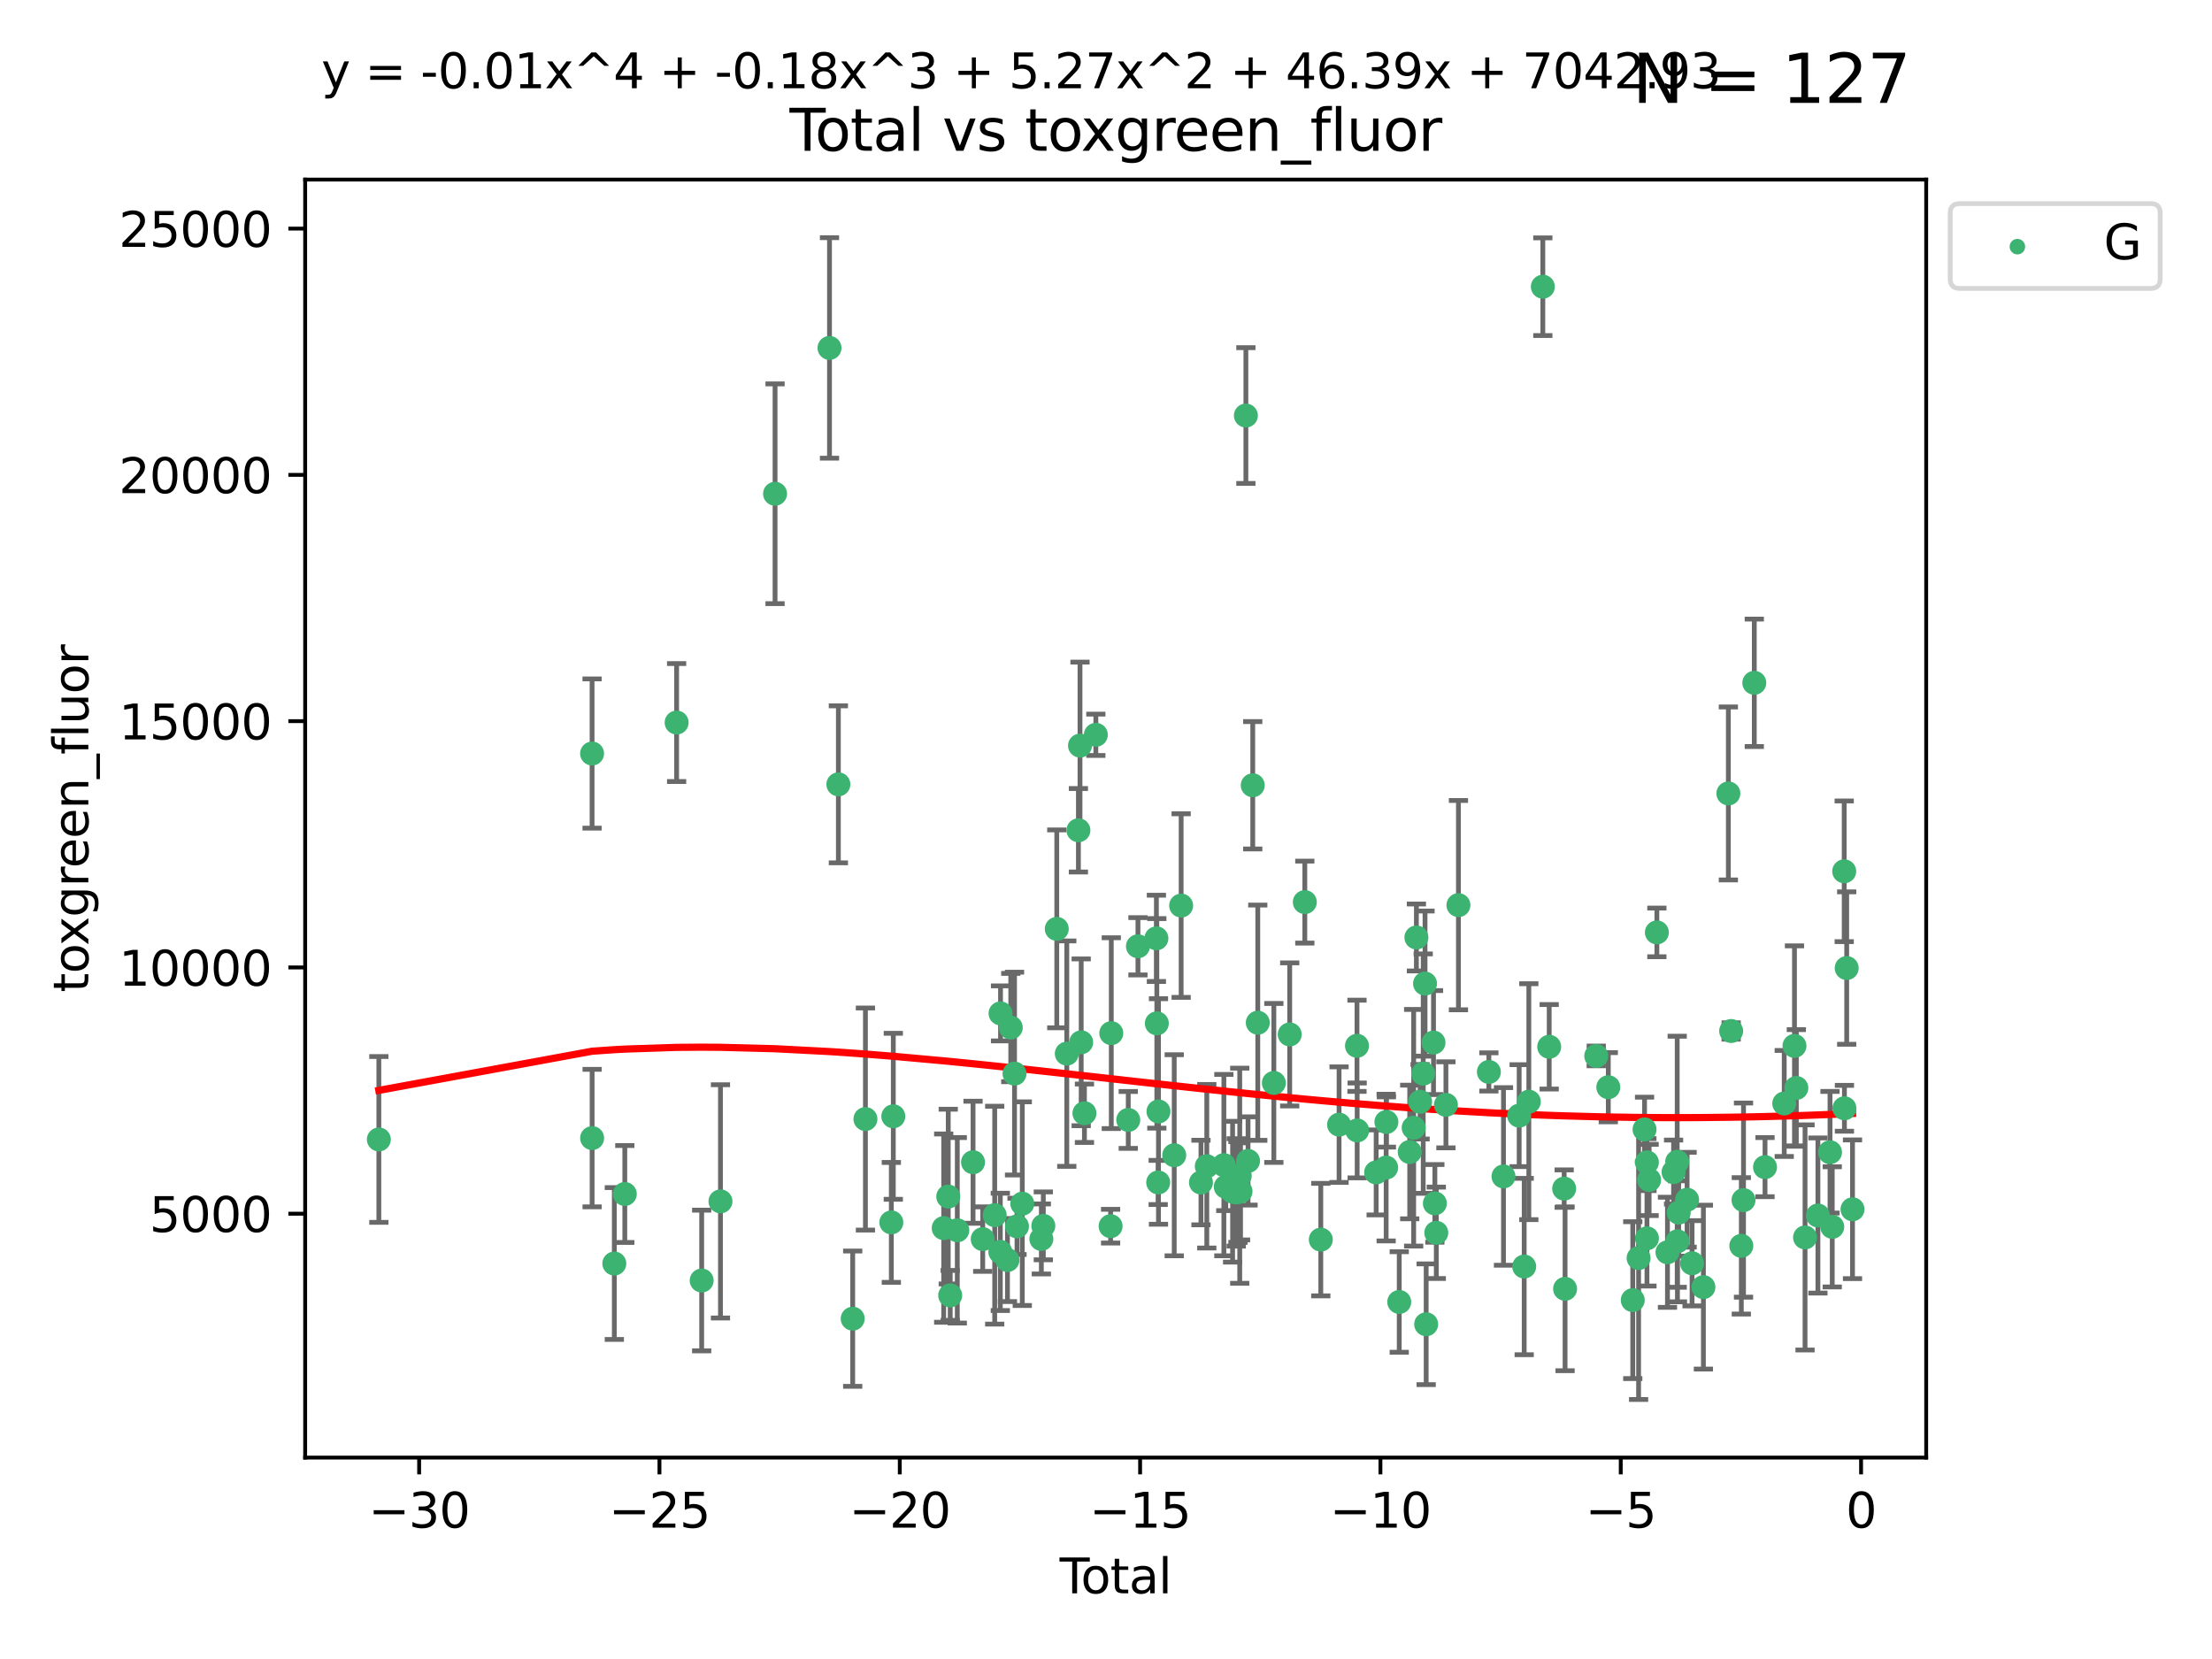 <?xml version="1.0" encoding="utf-8" standalone="no"?>
<!DOCTYPE svg PUBLIC "-//W3C//DTD SVG 1.1//EN"
  "http://www.w3.org/Graphics/SVG/1.1/DTD/svg11.dtd">
<svg xmlns:xlink="http://www.w3.org/1999/xlink" width="460.8pt" height="345.6pt" viewBox="0 0 460.8 345.6" xmlns="http://www.w3.org/2000/svg" version="1.1">
 <defs>
  <style type="text/css">*{stroke-linejoin: round; stroke-linecap: butt}</style>
 </defs>
 <g id="figure_1">
  <g id="patch_1">
   <path d="M 0 345.6 
L 460.8 345.6 
L 460.8 0 
L 0 0 
z
" style="fill: #ffffff"/>
  </g>
  <g id="axes_1">
   <g id="patch_2">
    <path d="M 63.571 303.64 
L 401.26 303.64 
L 401.26 37.411 
L 63.571 37.411 
z
" style="fill: #ffffff"/>
   </g>
   <g id="PathCollection_1">
    <defs>
     <path id="m369574b341" d="M 0 1.118 
C 0.297 1.118 0.581 1 0.791 0.791 
C 1 0.581 1.118 0.297 1.118 0 
C 1.118 -0.297 1 -0.581 0.791 -0.791 
C 0.581 -1 0.297 -1.118 0 -1.118 
C -0.297 -1.118 -0.581 -1 -0.791 -0.791 
C -1 -0.581 -1.118 -0.297 -1.118 0 
C -1.118 0.297 -1 0.581 -0.791 0.791 
C -0.581 1 -0.297 1.118 0 1.118 
z
" style="stroke: #3cb371"/>
    </defs>
    <g clip-path="url(#p92c98853c2)">
     <use xlink:href="#m369574b341" x="78.921" y="237.37" style="fill: #3cb371; stroke: #3cb371"/>
     <use xlink:href="#m369574b341" x="123.34" y="156.973" style="fill: #3cb371; stroke: #3cb371"/>
     <use xlink:href="#m369574b341" x="123.35" y="237.084" style="fill: #3cb371; stroke: #3cb371"/>
     <use xlink:href="#m369574b341" x="127.975" y="263.217" style="fill: #3cb371; stroke: #3cb371"/>
     <use xlink:href="#m369574b341" x="130.158" y="248.732" style="fill: #3cb371; stroke: #3cb371"/>
     <use xlink:href="#m369574b341" x="140.953" y="150.518" style="fill: #3cb371; stroke: #3cb371"/>
     <use xlink:href="#m369574b341" x="146.172" y="266.755" style="fill: #3cb371; stroke: #3cb371"/>
     <use xlink:href="#m369574b341" x="150.087" y="250.269" style="fill: #3cb371; stroke: #3cb371"/>
     <use xlink:href="#m369574b341" x="161.459" y="102.859" style="fill: #3cb371; stroke: #3cb371"/>
     <use xlink:href="#m369574b341" x="172.8" y="72.481" style="fill: #3cb371; stroke: #3cb371"/>
     <use xlink:href="#m369574b341" x="174.649" y="163.393" style="fill: #3cb371; stroke: #3cb371"/>
     <use xlink:href="#m369574b341" x="177.634" y="274.703" style="fill: #3cb371; stroke: #3cb371"/>
     <use xlink:href="#m369574b341" x="180.285" y="233.116" style="fill: #3cb371; stroke: #3cb371"/>
     <use xlink:href="#m369574b341" x="185.68" y="254.65" style="fill: #3cb371; stroke: #3cb371"/>
     <use xlink:href="#m369574b341" x="186.092" y="232.545" style="fill: #3cb371; stroke: #3cb371"/>
     <use xlink:href="#m369574b341" x="196.589" y="255.837" style="fill: #3cb371; stroke: #3cb371"/>
     <use xlink:href="#m369574b341" x="197.538" y="249.271" style="fill: #3cb371; stroke: #3cb371"/>
     <use xlink:href="#m369574b341" x="197.947" y="269.854" style="fill: #3cb371; stroke: #3cb371"/>
     <use xlink:href="#m369574b341" x="199.422" y="256.296" style="fill: #3cb371; stroke: #3cb371"/>
     <use xlink:href="#m369574b341" x="202.703" y="242.116" style="fill: #3cb371; stroke: #3cb371"/>
     <use xlink:href="#m369574b341" x="204.719" y="258.131" style="fill: #3cb371; stroke: #3cb371"/>
     <use xlink:href="#m369574b341" x="207.215" y="253.14" style="fill: #3cb371; stroke: #3cb371"/>
     <use xlink:href="#m369574b341" x="208.384" y="260.788" style="fill: #3cb371; stroke: #3cb371"/>
     <use xlink:href="#m369574b341" x="208.429" y="211.109" style="fill: #3cb371; stroke: #3cb371"/>
     <use xlink:href="#m369574b341" x="209.873" y="262.489" style="fill: #3cb371; stroke: #3cb371"/>
     <use xlink:href="#m369574b341" x="210.561" y="214.057" style="fill: #3cb371; stroke: #3cb371"/>
     <use xlink:href="#m369574b341" x="211.346" y="223.651" style="fill: #3cb371; stroke: #3cb371"/>
     <use xlink:href="#m369574b341" x="211.861" y="255.477" style="fill: #3cb371; stroke: #3cb371"/>
     <use xlink:href="#m369574b341" x="212.96" y="250.746" style="fill: #3cb371; stroke: #3cb371"/>
     <use xlink:href="#m369574b341" x="216.932" y="258.096" style="fill: #3cb371; stroke: #3cb371"/>
     <use xlink:href="#m369574b341" x="217.342" y="255.37" style="fill: #3cb371; stroke: #3cb371"/>
     <use xlink:href="#m369574b341" x="220.145" y="193.499" style="fill: #3cb371; stroke: #3cb371"/>
     <use xlink:href="#m369574b341" x="222.232" y="219.49" style="fill: #3cb371; stroke: #3cb371"/>
     <use xlink:href="#m369574b341" x="224.652" y="172.959" style="fill: #3cb371; stroke: #3cb371"/>
     <use xlink:href="#m369574b341" x="224.985" y="155.327" style="fill: #3cb371; stroke: #3cb371"/>
     <use xlink:href="#m369574b341" x="225.232" y="217.133" style="fill: #3cb371; stroke: #3cb371"/>
     <use xlink:href="#m369574b341" x="225.91" y="231.908" style="fill: #3cb371; stroke: #3cb371"/>
     <use xlink:href="#m369574b341" x="228.284" y="153.073" style="fill: #3cb371; stroke: #3cb371"/>
     <use xlink:href="#m369574b341" x="231.358" y="255.433" style="fill: #3cb371; stroke: #3cb371"/>
     <use xlink:href="#m369574b341" x="231.501" y="215.224" style="fill: #3cb371; stroke: #3cb371"/>
     <use xlink:href="#m369574b341" x="235.037" y="233.302" style="fill: #3cb371; stroke: #3cb371"/>
     <use xlink:href="#m369574b341" x="237.057" y="197.127" style="fill: #3cb371; stroke: #3cb371"/>
     <use xlink:href="#m369574b341" x="240.899" y="195.474" style="fill: #3cb371; stroke: #3cb371"/>
     <use xlink:href="#m369574b341" x="240.988" y="213.186" style="fill: #3cb371; stroke: #3cb371"/>
     <use xlink:href="#m369574b341" x="241.274" y="246.328" style="fill: #3cb371; stroke: #3cb371"/>
     <use xlink:href="#m369574b341" x="241.332" y="231.54" style="fill: #3cb371; stroke: #3cb371"/>
     <use xlink:href="#m369574b341" x="244.614" y="240.659" style="fill: #3cb371; stroke: #3cb371"/>
     <use xlink:href="#m369574b341" x="246.054" y="188.649" style="fill: #3cb371; stroke: #3cb371"/>
     <use xlink:href="#m369574b341" x="250.184" y="246.342" style="fill: #3cb371; stroke: #3cb371"/>
     <use xlink:href="#m369574b341" x="251.397" y="242.947" style="fill: #3cb371; stroke: #3cb371"/>
     <use xlink:href="#m369574b341" x="254.955" y="242.715" style="fill: #3cb371; stroke: #3cb371"/>
     <use xlink:href="#m369574b341" x="255.353" y="247.232" style="fill: #3cb371; stroke: #3cb371"/>
     <use xlink:href="#m369574b341" x="256.773" y="248.252" style="fill: #3cb371; stroke: #3cb371"/>
     <use xlink:href="#m369574b341" x="257.523" y="248.396" style="fill: #3cb371; stroke: #3cb371"/>
     <use xlink:href="#m369574b341" x="257.891" y="248.319" style="fill: #3cb371; stroke: #3cb371"/>
     <use xlink:href="#m369574b341" x="258.26" y="244.923" style="fill: #3cb371; stroke: #3cb371"/>
     <use xlink:href="#m369574b341" x="258.427" y="248.186" style="fill: #3cb371; stroke: #3cb371"/>
     <use xlink:href="#m369574b341" x="259.541" y="86.567" style="fill: #3cb371; stroke: #3cb371"/>
     <use xlink:href="#m369574b341" x="259.991" y="241.844" style="fill: #3cb371; stroke: #3cb371"/>
     <use xlink:href="#m369574b341" x="260.969" y="163.586" style="fill: #3cb371; stroke: #3cb371"/>
     <use xlink:href="#m369574b341" x="262.019" y="213.046" style="fill: #3cb371; stroke: #3cb371"/>
     <use xlink:href="#m369574b341" x="265.367" y="225.598" style="fill: #3cb371; stroke: #3cb371"/>
     <use xlink:href="#m369574b341" x="268.669" y="215.489" style="fill: #3cb371; stroke: #3cb371"/>
     <use xlink:href="#m369574b341" x="271.818" y="187.925" style="fill: #3cb371; stroke: #3cb371"/>
     <use xlink:href="#m369574b341" x="275.145" y="258.236" style="fill: #3cb371; stroke: #3cb371"/>
     <use xlink:href="#m369574b341" x="278.953" y="234.284" style="fill: #3cb371; stroke: #3cb371"/>
     <use xlink:href="#m369574b341" x="282.685" y="217.857" style="fill: #3cb371; stroke: #3cb371"/>
     <use xlink:href="#m369574b341" x="282.723" y="235.491" style="fill: #3cb371; stroke: #3cb371"/>
     <use xlink:href="#m369574b341" x="286.678" y="244.236" style="fill: #3cb371; stroke: #3cb371"/>
     <use xlink:href="#m369574b341" x="288.76" y="243.229" style="fill: #3cb371; stroke: #3cb371"/>
     <use xlink:href="#m369574b341" x="288.811" y="233.729" style="fill: #3cb371; stroke: #3cb371"/>
     <use xlink:href="#m369574b341" x="291.487" y="271.225" style="fill: #3cb371; stroke: #3cb371"/>
     <use xlink:href="#m369574b341" x="293.67" y="239.981" style="fill: #3cb371; stroke: #3cb371"/>
     <use xlink:href="#m369574b341" x="294.491" y="234.932" style="fill: #3cb371; stroke: #3cb371"/>
     <use xlink:href="#m369574b341" x="295.062" y="195.293" style="fill: #3cb371; stroke: #3cb371"/>
     <use xlink:href="#m369574b341" x="295.834" y="229.515" style="fill: #3cb371; stroke: #3cb371"/>
     <use xlink:href="#m369574b341" x="296.481" y="223.656" style="fill: #3cb371; stroke: #3cb371"/>
     <use xlink:href="#m369574b341" x="296.86" y="204.9" style="fill: #3cb371; stroke: #3cb371"/>
     <use xlink:href="#m369574b341" x="297.098" y="275.866" style="fill: #3cb371; stroke: #3cb371"/>
     <use xlink:href="#m369574b341" x="298.626" y="217.186" style="fill: #3cb371; stroke: #3cb371"/>
     <use xlink:href="#m369574b341" x="298.908" y="250.686" style="fill: #3cb371; stroke: #3cb371"/>
     <use xlink:href="#m369574b341" x="299.206" y="256.814" style="fill: #3cb371; stroke: #3cb371"/>
     <use xlink:href="#m369574b341" x="301.211" y="230.159" style="fill: #3cb371; stroke: #3cb371"/>
     <use xlink:href="#m369574b341" x="303.818" y="188.557" style="fill: #3cb371; stroke: #3cb371"/>
     <use xlink:href="#m369574b341" x="310.16" y="223.306" style="fill: #3cb371; stroke: #3cb371"/>
     <use xlink:href="#m369574b341" x="313.205" y="245.072" style="fill: #3cb371; stroke: #3cb371"/>
     <use xlink:href="#m369574b341" x="316.471" y="232.411" style="fill: #3cb371; stroke: #3cb371"/>
     <use xlink:href="#m369574b341" x="317.518" y="263.842" style="fill: #3cb371; stroke: #3cb371"/>
     <use xlink:href="#m369574b341" x="318.483" y="229.5" style="fill: #3cb371; stroke: #3cb371"/>
     <use xlink:href="#m369574b341" x="321.401" y="59.725" style="fill: #3cb371; stroke: #3cb371"/>
     <use xlink:href="#m369574b341" x="322.726" y="218.064" style="fill: #3cb371; stroke: #3cb371"/>
     <use xlink:href="#m369574b341" x="325.845" y="247.609" style="fill: #3cb371; stroke: #3cb371"/>
     <use xlink:href="#m369574b341" x="326.035" y="268.487" style="fill: #3cb371; stroke: #3cb371"/>
     <use xlink:href="#m369574b341" x="332.527" y="219.972" style="fill: #3cb371; stroke: #3cb371"/>
     <use xlink:href="#m369574b341" x="335.04" y="226.487" style="fill: #3cb371; stroke: #3cb371"/>
     <use xlink:href="#m369574b341" x="340.134" y="270.842" style="fill: #3cb371; stroke: #3cb371"/>
     <use xlink:href="#m369574b341" x="341.35" y="262.078" style="fill: #3cb371; stroke: #3cb371"/>
     <use xlink:href="#m369574b341" x="342.589" y="235.279" style="fill: #3cb371; stroke: #3cb371"/>
     <use xlink:href="#m369574b341" x="343.08" y="242.144" style="fill: #3cb371; stroke: #3cb371"/>
     <use xlink:href="#m369574b341" x="343.091" y="257.967" style="fill: #3cb371; stroke: #3cb371"/>
     <use xlink:href="#m369574b341" x="343.542" y="245.805" style="fill: #3cb371; stroke: #3cb371"/>
     <use xlink:href="#m369574b341" x="345.157" y="194.238" style="fill: #3cb371; stroke: #3cb371"/>
     <use xlink:href="#m369574b341" x="347.365" y="260.874" style="fill: #3cb371; stroke: #3cb371"/>
     <use xlink:href="#m369574b341" x="348.637" y="244.164" style="fill: #3cb371; stroke: #3cb371"/>
     <use xlink:href="#m369574b341" x="349.391" y="242.013" style="fill: #3cb371; stroke: #3cb371"/>
     <use xlink:href="#m369574b341" x="349.442" y="258.587" style="fill: #3cb371; stroke: #3cb371"/>
     <use xlink:href="#m369574b341" x="349.701" y="252.61" style="fill: #3cb371; stroke: #3cb371"/>
     <use xlink:href="#m369574b341" x="351.456" y="249.928" style="fill: #3cb371; stroke: #3cb371"/>
     <use xlink:href="#m369574b341" x="352.489" y="263.164" style="fill: #3cb371; stroke: #3cb371"/>
     <use xlink:href="#m369574b341" x="354.85" y="268.129" style="fill: #3cb371; stroke: #3cb371"/>
     <use xlink:href="#m369574b341" x="360.049" y="165.288" style="fill: #3cb371; stroke: #3cb371"/>
     <use xlink:href="#m369574b341" x="360.632" y="214.776" style="fill: #3cb371; stroke: #3cb371"/>
     <use xlink:href="#m369574b341" x="362.749" y="259.53" style="fill: #3cb371; stroke: #3cb371"/>
     <use xlink:href="#m369574b341" x="363.206" y="250.002" style="fill: #3cb371; stroke: #3cb371"/>
     <use xlink:href="#m369574b341" x="365.453" y="142.242" style="fill: #3cb371; stroke: #3cb371"/>
     <use xlink:href="#m369574b341" x="367.687" y="243.136" style="fill: #3cb371; stroke: #3cb371"/>
     <use xlink:href="#m369574b341" x="371.688" y="229.874" style="fill: #3cb371; stroke: #3cb371"/>
     <use xlink:href="#m369574b341" x="373.823" y="217.879" style="fill: #3cb371; stroke: #3cb371"/>
     <use xlink:href="#m369574b341" x="374.208" y="226.641" style="fill: #3cb371; stroke: #3cb371"/>
     <use xlink:href="#m369574b341" x="376.024" y="257.781" style="fill: #3cb371; stroke: #3cb371"/>
     <use xlink:href="#m369574b341" x="378.706" y="253.21" style="fill: #3cb371; stroke: #3cb371"/>
     <use xlink:href="#m369574b341" x="381.224" y="240.031" style="fill: #3cb371; stroke: #3cb371"/>
     <use xlink:href="#m369574b341" x="381.69" y="255.575" style="fill: #3cb371; stroke: #3cb371"/>
     <use xlink:href="#m369574b341" x="384.182" y="181.507" style="fill: #3cb371; stroke: #3cb371"/>
     <use xlink:href="#m369574b341" x="384.228" y="230.877" style="fill: #3cb371; stroke: #3cb371"/>
     <use xlink:href="#m369574b341" x="384.7" y="201.663" style="fill: #3cb371; stroke: #3cb371"/>
     <use xlink:href="#m369574b341" x="385.911" y="251.916" style="fill: #3cb371; stroke: #3cb371"/>
    </g>
   </g>
   <g id="matplotlib.axis_1">
    <g id="xtick_1">
     <g id="line2d_1">
      <defs>
       <path id="ma3b1eadad9" d="M 0 0 
L 0 3.5 
" style="stroke: #000000; stroke-width: 0.8"/>
      </defs>
      <g>
       <use xlink:href="#ma3b1eadad9" x="87.313" y="303.64" style="stroke: #000000; stroke-width: 0.8"/>
      </g>
     </g>
     <g id="text_1">
      <!-- −30 -->
      <g transform="translate(76.761 318.238)scale(0.1 -0.1)">
       <defs>
        <path id="DejaVuSans-2212" d="M 678 2272 
L 4684 2272 
L 4684 1741 
L 678 1741 
L 678 2272 
z
" transform="scale(0.016)"/>
        <path id="DejaVuSans-33" d="M 2597 2516 
Q 3050 2419 3304 2112 
Q 3559 1806 3559 1356 
Q 3559 666 3084 287 
Q 2609 -91 1734 -91 
Q 1441 -91 1130 -33 
Q 819 25 488 141 
L 488 750 
Q 750 597 1062 519 
Q 1375 441 1716 441 
Q 2309 441 2620 675 
Q 2931 909 2931 1356 
Q 2931 1769 2642 2001 
Q 2353 2234 1838 2234 
L 1294 2234 
L 1294 2753 
L 1863 2753 
Q 2328 2753 2575 2939 
Q 2822 3125 2822 3475 
Q 2822 3834 2567 4026 
Q 2313 4219 1838 4219 
Q 1578 4219 1281 4162 
Q 984 4106 628 3988 
L 628 4550 
Q 988 4650 1302 4700 
Q 1616 4750 1894 4750 
Q 2613 4750 3031 4423 
Q 3450 4097 3450 3541 
Q 3450 3153 3228 2886 
Q 3006 2619 2597 2516 
z
" transform="scale(0.016)"/>
        <path id="DejaVuSans-30" d="M 2034 4250 
Q 1547 4250 1301 3770 
Q 1056 3291 1056 2328 
Q 1056 1369 1301 889 
Q 1547 409 2034 409 
Q 2525 409 2770 889 
Q 3016 1369 3016 2328 
Q 3016 3291 2770 3770 
Q 2525 4250 2034 4250 
z
M 2034 4750 
Q 2819 4750 3233 4129 
Q 3647 3509 3647 2328 
Q 3647 1150 3233 529 
Q 2819 -91 2034 -91 
Q 1250 -91 836 529 
Q 422 1150 422 2328 
Q 422 3509 836 4129 
Q 1250 4750 2034 4750 
z
" transform="scale(0.016)"/>
       </defs>
       <use xlink:href="#DejaVuSans-2212"/>
       <use xlink:href="#DejaVuSans-33" x="83.789"/>
       <use xlink:href="#DejaVuSans-30" x="147.412"/>
      </g>
     </g>
    </g>
    <g id="xtick_2">
     <g id="line2d_2">
      <g>
       <use xlink:href="#ma3b1eadad9" x="137.377" y="303.64" style="stroke: #000000; stroke-width: 0.8"/>
      </g>
     </g>
     <g id="text_2">
      <!-- −25 -->
      <g transform="translate(126.825 318.238)scale(0.1 -0.1)">
       <defs>
        <path id="DejaVuSans-32" d="M 1228 531 
L 3431 531 
L 3431 0 
L 469 0 
L 469 531 
Q 828 903 1448 1529 
Q 2069 2156 2228 2338 
Q 2531 2678 2651 2914 
Q 2772 3150 2772 3378 
Q 2772 3750 2511 3984 
Q 2250 4219 1831 4219 
Q 1534 4219 1204 4116 
Q 875 4013 500 3803 
L 500 4441 
Q 881 4594 1212 4672 
Q 1544 4750 1819 4750 
Q 2544 4750 2975 4387 
Q 3406 4025 3406 3419 
Q 3406 3131 3298 2873 
Q 3191 2616 2906 2266 
Q 2828 2175 2409 1742 
Q 1991 1309 1228 531 
z
" transform="scale(0.016)"/>
        <path id="DejaVuSans-35" d="M 691 4666 
L 3169 4666 
L 3169 4134 
L 1269 4134 
L 1269 2991 
Q 1406 3038 1543 3061 
Q 1681 3084 1819 3084 
Q 2600 3084 3056 2656 
Q 3513 2228 3513 1497 
Q 3513 744 3044 326 
Q 2575 -91 1722 -91 
Q 1428 -91 1123 -41 
Q 819 9 494 109 
L 494 744 
Q 775 591 1075 516 
Q 1375 441 1709 441 
Q 2250 441 2565 725 
Q 2881 1009 2881 1497 
Q 2881 1984 2565 2268 
Q 2250 2553 1709 2553 
Q 1456 2553 1204 2497 
Q 953 2441 691 2322 
L 691 4666 
z
" transform="scale(0.016)"/>
       </defs>
       <use xlink:href="#DejaVuSans-2212"/>
       <use xlink:href="#DejaVuSans-32" x="83.789"/>
       <use xlink:href="#DejaVuSans-35" x="147.412"/>
      </g>
     </g>
    </g>
    <g id="xtick_3">
     <g id="line2d_3">
      <g>
       <use xlink:href="#ma3b1eadad9" x="187.441" y="303.64" style="stroke: #000000; stroke-width: 0.8"/>
      </g>
     </g>
     <g id="text_3">
      <!-- −20 -->
      <g transform="translate(176.888 318.238)scale(0.1 -0.1)">
       <use xlink:href="#DejaVuSans-2212"/>
       <use xlink:href="#DejaVuSans-32" x="83.789"/>
       <use xlink:href="#DejaVuSans-30" x="147.412"/>
      </g>
     </g>
    </g>
    <g id="xtick_4">
     <g id="line2d_4">
      <g>
       <use xlink:href="#ma3b1eadad9" x="237.504" y="303.64" style="stroke: #000000; stroke-width: 0.8"/>
      </g>
     </g>
     <g id="text_4">
      <!-- −15 -->
      <g transform="translate(226.952 318.238)scale(0.1 -0.1)">
       <defs>
        <path id="DejaVuSans-31" d="M 794 531 
L 1825 531 
L 1825 4091 
L 703 3866 
L 703 4441 
L 1819 4666 
L 2450 4666 
L 2450 531 
L 3481 531 
L 3481 0 
L 794 0 
L 794 531 
z
" transform="scale(0.016)"/>
       </defs>
       <use xlink:href="#DejaVuSans-2212"/>
       <use xlink:href="#DejaVuSans-31" x="83.789"/>
       <use xlink:href="#DejaVuSans-35" x="147.412"/>
      </g>
     </g>
    </g>
    <g id="xtick_5">
     <g id="line2d_5">
      <g>
       <use xlink:href="#ma3b1eadad9" x="287.568" y="303.64" style="stroke: #000000; stroke-width: 0.8"/>
      </g>
     </g>
     <g id="text_5">
      <!-- −10 -->
      <g transform="translate(277.016 318.238)scale(0.1 -0.1)">
       <use xlink:href="#DejaVuSans-2212"/>
       <use xlink:href="#DejaVuSans-31" x="83.789"/>
       <use xlink:href="#DejaVuSans-30" x="147.412"/>
      </g>
     </g>
    </g>
    <g id="xtick_6">
     <g id="line2d_6">
      <g>
       <use xlink:href="#ma3b1eadad9" x="337.632" y="303.64" style="stroke: #000000; stroke-width: 0.8"/>
      </g>
     </g>
     <g id="text_6">
      <!-- −5 -->
      <g transform="translate(330.261 318.238)scale(0.1 -0.1)">
       <use xlink:href="#DejaVuSans-2212"/>
       <use xlink:href="#DejaVuSans-35" x="83.789"/>
      </g>
     </g>
    </g>
    <g id="xtick_7">
     <g id="line2d_7">
      <g>
       <use xlink:href="#ma3b1eadad9" x="387.696" y="303.64" style="stroke: #000000; stroke-width: 0.8"/>
      </g>
     </g>
     <g id="text_7">
      <!-- 0 -->
      <g transform="translate(384.514 318.238)scale(0.1 -0.1)">
       <use xlink:href="#DejaVuSans-30"/>
      </g>
     </g>
    </g>
    <g id="text_8">
     <!-- Total -->
     <g transform="translate(220.739 331.917)scale(0.1 -0.1)">
      <defs>
       <path id="DejaVuSans-54" d="M -19 4666 
L 3928 4666 
L 3928 4134 
L 2272 4134 
L 2272 0 
L 1638 0 
L 1638 4134 
L -19 4134 
L -19 4666 
z
" transform="scale(0.016)"/>
       <path id="DejaVuSans-6f" d="M 1959 3097 
Q 1497 3097 1228 2736 
Q 959 2375 959 1747 
Q 959 1119 1226 758 
Q 1494 397 1959 397 
Q 2419 397 2687 759 
Q 2956 1122 2956 1747 
Q 2956 2369 2687 2733 
Q 2419 3097 1959 3097 
z
M 1959 3584 
Q 2709 3584 3137 3096 
Q 3566 2609 3566 1747 
Q 3566 888 3137 398 
Q 2709 -91 1959 -91 
Q 1206 -91 779 398 
Q 353 888 353 1747 
Q 353 2609 779 3096 
Q 1206 3584 1959 3584 
z
" transform="scale(0.016)"/>
       <path id="DejaVuSans-74" d="M 1172 4494 
L 1172 3500 
L 2356 3500 
L 2356 3053 
L 1172 3053 
L 1172 1153 
Q 1172 725 1289 603 
Q 1406 481 1766 481 
L 2356 481 
L 2356 0 
L 1766 0 
Q 1100 0 847 248 
Q 594 497 594 1153 
L 594 3053 
L 172 3053 
L 172 3500 
L 594 3500 
L 594 4494 
L 1172 4494 
z
" transform="scale(0.016)"/>
       <path id="DejaVuSans-61" d="M 2194 1759 
Q 1497 1759 1228 1600 
Q 959 1441 959 1056 
Q 959 750 1161 570 
Q 1363 391 1709 391 
Q 2188 391 2477 730 
Q 2766 1069 2766 1631 
L 2766 1759 
L 2194 1759 
z
M 3341 1997 
L 3341 0 
L 2766 0 
L 2766 531 
Q 2569 213 2275 61 
Q 1981 -91 1556 -91 
Q 1019 -91 701 211 
Q 384 513 384 1019 
Q 384 1609 779 1909 
Q 1175 2209 1959 2209 
L 2766 2209 
L 2766 2266 
Q 2766 2663 2505 2880 
Q 2244 3097 1772 3097 
Q 1472 3097 1187 3025 
Q 903 2953 641 2809 
L 641 3341 
Q 956 3463 1253 3523 
Q 1550 3584 1831 3584 
Q 2591 3584 2966 3190 
Q 3341 2797 3341 1997 
z
" transform="scale(0.016)"/>
       <path id="DejaVuSans-6c" d="M 603 4863 
L 1178 4863 
L 1178 0 
L 603 0 
L 603 4863 
z
" transform="scale(0.016)"/>
      </defs>
      <use xlink:href="#DejaVuSans-54"/>
      <use xlink:href="#DejaVuSans-6f" x="44.084"/>
      <use xlink:href="#DejaVuSans-74" x="105.266"/>
      <use xlink:href="#DejaVuSans-61" x="144.475"/>
      <use xlink:href="#DejaVuSans-6c" x="205.754"/>
     </g>
    </g>
   </g>
   <g id="matplotlib.axis_2">
    <g id="ytick_1">
     <g id="line2d_8">
      <defs>
       <path id="mcf5dc62741" d="M 0 0 
L -3.5 0 
" style="stroke: #000000; stroke-width: 0.8"/>
      </defs>
      <g>
       <use xlink:href="#mcf5dc62741" x="63.571" y="252.839" style="stroke: #000000; stroke-width: 0.8"/>
      </g>
     </g>
     <g id="text_9">
      <!-- 5000 -->
      <g transform="translate(31.121 256.638)scale(0.1 -0.1)">
       <use xlink:href="#DejaVuSans-35"/>
       <use xlink:href="#DejaVuSans-30" x="63.623"/>
       <use xlink:href="#DejaVuSans-30" x="127.246"/>
       <use xlink:href="#DejaVuSans-30" x="190.869"/>
      </g>
     </g>
    </g>
    <g id="ytick_2">
     <g id="line2d_9">
      <g>
       <use xlink:href="#mcf5dc62741" x="63.571" y="201.535" style="stroke: #000000; stroke-width: 0.8"/>
      </g>
     </g>
     <g id="text_10">
      <!-- 10000 -->
      <g transform="translate(24.759 205.334)scale(0.1 -0.1)">
       <use xlink:href="#DejaVuSans-31"/>
       <use xlink:href="#DejaVuSans-30" x="63.623"/>
       <use xlink:href="#DejaVuSans-30" x="127.246"/>
       <use xlink:href="#DejaVuSans-30" x="190.869"/>
       <use xlink:href="#DejaVuSans-30" x="254.492"/>
      </g>
     </g>
    </g>
    <g id="ytick_3">
     <g id="line2d_10">
      <g>
       <use xlink:href="#mcf5dc62741" x="63.571" y="150.23" style="stroke: #000000; stroke-width: 0.8"/>
      </g>
     </g>
     <g id="text_11">
      <!-- 15000 -->
      <g transform="translate(24.759 154.03)scale(0.1 -0.1)">
       <use xlink:href="#DejaVuSans-31"/>
       <use xlink:href="#DejaVuSans-35" x="63.623"/>
       <use xlink:href="#DejaVuSans-30" x="127.246"/>
       <use xlink:href="#DejaVuSans-30" x="190.869"/>
       <use xlink:href="#DejaVuSans-30" x="254.492"/>
      </g>
     </g>
    </g>
    <g id="ytick_4">
     <g id="line2d_11">
      <g>
       <use xlink:href="#mcf5dc62741" x="63.571" y="98.926" style="stroke: #000000; stroke-width: 0.8"/>
      </g>
     </g>
     <g id="text_12">
      <!-- 20000 -->
      <g transform="translate(24.759 102.725)scale(0.1 -0.1)">
       <use xlink:href="#DejaVuSans-32"/>
       <use xlink:href="#DejaVuSans-30" x="63.623"/>
       <use xlink:href="#DejaVuSans-30" x="127.246"/>
       <use xlink:href="#DejaVuSans-30" x="190.869"/>
       <use xlink:href="#DejaVuSans-30" x="254.492"/>
      </g>
     </g>
    </g>
    <g id="ytick_5">
     <g id="line2d_12">
      <g>
       <use xlink:href="#mcf5dc62741" x="63.571" y="47.622" style="stroke: #000000; stroke-width: 0.8"/>
      </g>
     </g>
     <g id="text_13">
      <!-- 25000 -->
      <g transform="translate(24.759 51.421)scale(0.1 -0.1)">
       <use xlink:href="#DejaVuSans-32"/>
       <use xlink:href="#DejaVuSans-35" x="63.623"/>
       <use xlink:href="#DejaVuSans-30" x="127.246"/>
       <use xlink:href="#DejaVuSans-30" x="190.869"/>
       <use xlink:href="#DejaVuSans-30" x="254.492"/>
      </g>
     </g>
    </g>
    <g id="text_14">
     <!-- toxgreen_fluor -->
     <g transform="translate(18.401 206.72)rotate(-90)scale(0.1 -0.1)">
      <defs>
       <path id="DejaVuSans-78" d="M 3513 3500 
L 2247 1797 
L 3578 0 
L 2900 0 
L 1881 1375 
L 863 0 
L 184 0 
L 1544 1831 
L 300 3500 
L 978 3500 
L 1906 2253 
L 2834 3500 
L 3513 3500 
z
" transform="scale(0.016)"/>
       <path id="DejaVuSans-67" d="M 2906 1791 
Q 2906 2416 2648 2759 
Q 2391 3103 1925 3103 
Q 1463 3103 1205 2759 
Q 947 2416 947 1791 
Q 947 1169 1205 825 
Q 1463 481 1925 481 
Q 2391 481 2648 825 
Q 2906 1169 2906 1791 
z
M 3481 434 
Q 3481 -459 3084 -895 
Q 2688 -1331 1869 -1331 
Q 1566 -1331 1297 -1286 
Q 1028 -1241 775 -1147 
L 775 -588 
Q 1028 -725 1275 -790 
Q 1522 -856 1778 -856 
Q 2344 -856 2625 -561 
Q 2906 -266 2906 331 
L 2906 616 
Q 2728 306 2450 153 
Q 2172 0 1784 0 
Q 1141 0 747 490 
Q 353 981 353 1791 
Q 353 2603 747 3093 
Q 1141 3584 1784 3584 
Q 2172 3584 2450 3431 
Q 2728 3278 2906 2969 
L 2906 3500 
L 3481 3500 
L 3481 434 
z
" transform="scale(0.016)"/>
       <path id="DejaVuSans-72" d="M 2631 2963 
Q 2534 3019 2420 3045 
Q 2306 3072 2169 3072 
Q 1681 3072 1420 2755 
Q 1159 2438 1159 1844 
L 1159 0 
L 581 0 
L 581 3500 
L 1159 3500 
L 1159 2956 
Q 1341 3275 1631 3429 
Q 1922 3584 2338 3584 
Q 2397 3584 2469 3576 
Q 2541 3569 2628 3553 
L 2631 2963 
z
" transform="scale(0.016)"/>
       <path id="DejaVuSans-65" d="M 3597 1894 
L 3597 1613 
L 953 1613 
Q 991 1019 1311 708 
Q 1631 397 2203 397 
Q 2534 397 2845 478 
Q 3156 559 3463 722 
L 3463 178 
Q 3153 47 2828 -22 
Q 2503 -91 2169 -91 
Q 1331 -91 842 396 
Q 353 884 353 1716 
Q 353 2575 817 3079 
Q 1281 3584 2069 3584 
Q 2775 3584 3186 3129 
Q 3597 2675 3597 1894 
z
M 3022 2063 
Q 3016 2534 2758 2815 
Q 2500 3097 2075 3097 
Q 1594 3097 1305 2825 
Q 1016 2553 972 2059 
L 3022 2063 
z
" transform="scale(0.016)"/>
       <path id="DejaVuSans-6e" d="M 3513 2113 
L 3513 0 
L 2938 0 
L 2938 2094 
Q 2938 2591 2744 2837 
Q 2550 3084 2163 3084 
Q 1697 3084 1428 2787 
Q 1159 2491 1159 1978 
L 1159 0 
L 581 0 
L 581 3500 
L 1159 3500 
L 1159 2956 
Q 1366 3272 1645 3428 
Q 1925 3584 2291 3584 
Q 2894 3584 3203 3211 
Q 3513 2838 3513 2113 
z
" transform="scale(0.016)"/>
       <path id="DejaVuSans-5f" d="M 3263 -1063 
L 3263 -1509 
L -63 -1509 
L -63 -1063 
L 3263 -1063 
z
" transform="scale(0.016)"/>
       <path id="DejaVuSans-66" d="M 2375 4863 
L 2375 4384 
L 1825 4384 
Q 1516 4384 1395 4259 
Q 1275 4134 1275 3809 
L 1275 3500 
L 2222 3500 
L 2222 3053 
L 1275 3053 
L 1275 0 
L 697 0 
L 697 3053 
L 147 3053 
L 147 3500 
L 697 3500 
L 697 3744 
Q 697 4328 969 4595 
Q 1241 4863 1831 4863 
L 2375 4863 
z
" transform="scale(0.016)"/>
       <path id="DejaVuSans-75" d="M 544 1381 
L 544 3500 
L 1119 3500 
L 1119 1403 
Q 1119 906 1312 657 
Q 1506 409 1894 409 
Q 2359 409 2629 706 
Q 2900 1003 2900 1516 
L 2900 3500 
L 3475 3500 
L 3475 0 
L 2900 0 
L 2900 538 
Q 2691 219 2414 64 
Q 2138 -91 1772 -91 
Q 1169 -91 856 284 
Q 544 659 544 1381 
z
M 1991 3584 
L 1991 3584 
z
" transform="scale(0.016)"/>
      </defs>
      <use xlink:href="#DejaVuSans-74"/>
      <use xlink:href="#DejaVuSans-6f" x="39.209"/>
      <use xlink:href="#DejaVuSans-78" x="97.266"/>
      <use xlink:href="#DejaVuSans-67" x="156.445"/>
      <use xlink:href="#DejaVuSans-72" x="219.922"/>
      <use xlink:href="#DejaVuSans-65" x="258.785"/>
      <use xlink:href="#DejaVuSans-65" x="320.309"/>
      <use xlink:href="#DejaVuSans-6e" x="381.832"/>
      <use xlink:href="#DejaVuSans-5f" x="445.211"/>
      <use xlink:href="#DejaVuSans-66" x="495.211"/>
      <use xlink:href="#DejaVuSans-6c" x="530.416"/>
      <use xlink:href="#DejaVuSans-75" x="558.199"/>
      <use xlink:href="#DejaVuSans-6f" x="621.578"/>
      <use xlink:href="#DejaVuSans-72" x="682.76"/>
     </g>
    </g>
   </g>
   <g id="LineCollection_1">
    <path d="M 78.921 254.641 
L 78.921 220.098 
" clip-path="url(#p92c98853c2)" style="fill: none; stroke: #696969"/>
    <path d="M 123.34 172.518 
L 123.34 141.428 
" clip-path="url(#p92c98853c2)" style="fill: none; stroke: #696969"/>
    <path d="M 123.35 251.404 
L 123.35 222.764 
" clip-path="url(#p92c98853c2)" style="fill: none; stroke: #696969"/>
    <path d="M 127.975 279.032 
L 127.975 247.402 
" clip-path="url(#p92c98853c2)" style="fill: none; stroke: #696969"/>
    <path d="M 130.158 258.83 
L 130.158 238.635 
" clip-path="url(#p92c98853c2)" style="fill: none; stroke: #696969"/>
    <path d="M 140.953 162.805 
L 140.953 138.232 
" clip-path="url(#p92c98853c2)" style="fill: none; stroke: #696969"/>
    <path d="M 146.172 281.408 
L 146.172 252.102 
" clip-path="url(#p92c98853c2)" style="fill: none; stroke: #696969"/>
    <path d="M 150.087 274.564 
L 150.087 225.973 
" clip-path="url(#p92c98853c2)" style="fill: none; stroke: #696969"/>
    <path d="M 161.459 125.746 
L 161.459 79.972 
" clip-path="url(#p92c98853c2)" style="fill: none; stroke: #696969"/>
    <path d="M 172.8 95.45 
L 172.8 49.513 
" clip-path="url(#p92c98853c2)" style="fill: none; stroke: #696969"/>
    <path d="M 174.649 179.746 
L 174.649 147.04 
" clip-path="url(#p92c98853c2)" style="fill: none; stroke: #696969"/>
    <path d="M 177.634 288.799 
L 177.634 260.608 
" clip-path="url(#p92c98853c2)" style="fill: none; stroke: #696969"/>
    <path d="M 180.285 256.248 
L 180.285 209.985 
" clip-path="url(#p92c98853c2)" style="fill: none; stroke: #696969"/>
    <path d="M 185.68 267.139 
L 185.68 242.161 
" clip-path="url(#p92c98853c2)" style="fill: none; stroke: #696969"/>
    <path d="M 186.092 249.835 
L 186.092 215.255 
" clip-path="url(#p92c98853c2)" style="fill: none; stroke: #696969"/>
    <path d="M 196.589 275.447 
L 196.589 236.226 
" clip-path="url(#p92c98853c2)" style="fill: none; stroke: #696969"/>
    <path d="M 197.538 267.47 
L 197.538 231.072 
" clip-path="url(#p92c98853c2)" style="fill: none; stroke: #696969"/>
    <path d="M 197.947 275.053 
L 197.947 264.654 
" clip-path="url(#p92c98853c2)" style="fill: none; stroke: #696969"/>
    <path d="M 199.422 275.617 
L 199.422 236.975 
" clip-path="url(#p92c98853c2)" style="fill: none; stroke: #696969"/>
    <path d="M 202.703 254.827 
L 202.703 229.406 
" clip-path="url(#p92c98853c2)" style="fill: none; stroke: #696969"/>
    <path d="M 204.719 264.849 
L 204.719 251.414 
" clip-path="url(#p92c98853c2)" style="fill: none; stroke: #696969"/>
    <path d="M 207.215 275.831 
L 207.215 230.45 
" clip-path="url(#p92c98853c2)" style="fill: none; stroke: #696969"/>
    <path d="M 208.384 273.01 
L 208.384 248.566 
" clip-path="url(#p92c98853c2)" style="fill: none; stroke: #696969"/>
    <path d="M 208.429 216.841 
L 208.429 205.378 
" clip-path="url(#p92c98853c2)" style="fill: none; stroke: #696969"/>
    <path d="M 209.873 271.138 
L 209.873 253.84 
" clip-path="url(#p92c98853c2)" style="fill: none; stroke: #696969"/>
    <path d="M 210.561 225.338 
L 210.561 202.777 
" clip-path="url(#p92c98853c2)" style="fill: none; stroke: #696969"/>
    <path d="M 211.346 244.775 
L 211.346 202.526 
" clip-path="url(#p92c98853c2)" style="fill: none; stroke: #696969"/>
    <path d="M 211.861 261.334 
L 211.861 249.62 
" clip-path="url(#p92c98853c2)" style="fill: none; stroke: #696969"/>
    <path d="M 212.96 271.96 
L 212.96 229.532 
" clip-path="url(#p92c98853c2)" style="fill: none; stroke: #696969"/>
    <path d="M 216.932 265.386 
L 216.932 250.805 
" clip-path="url(#p92c98853c2)" style="fill: none; stroke: #696969"/>
    <path d="M 217.342 262.443 
L 217.342 248.297 
" clip-path="url(#p92c98853c2)" style="fill: none; stroke: #696969"/>
    <path d="M 220.145 214.111 
L 220.145 172.888 
" clip-path="url(#p92c98853c2)" style="fill: none; stroke: #696969"/>
    <path d="M 222.232 242.971 
L 222.232 196.009 
" clip-path="url(#p92c98853c2)" style="fill: none; stroke: #696969"/>
    <path d="M 224.652 181.653 
L 224.652 164.265 
" clip-path="url(#p92c98853c2)" style="fill: none; stroke: #696969"/>
    <path d="M 224.985 172.723 
L 224.985 137.93 
" clip-path="url(#p92c98853c2)" style="fill: none; stroke: #696969"/>
    <path d="M 225.232 234.508 
L 225.232 199.757 
" clip-path="url(#p92c98853c2)" style="fill: none; stroke: #696969"/>
    <path d="M 225.91 237.993 
L 225.91 225.823 
" clip-path="url(#p92c98853c2)" style="fill: none; stroke: #696969"/>
    <path d="M 228.284 157.379 
L 228.284 148.768 
" clip-path="url(#p92c98853c2)" style="fill: none; stroke: #696969"/>
    <path d="M 231.358 258.946 
L 231.358 251.919 
" clip-path="url(#p92c98853c2)" style="fill: none; stroke: #696969"/>
    <path d="M 231.501 235.101 
L 231.501 195.347 
" clip-path="url(#p92c98853c2)" style="fill: none; stroke: #696969"/>
    <path d="M 235.037 239.227 
L 235.037 227.376 
" clip-path="url(#p92c98853c2)" style="fill: none; stroke: #696969"/>
    <path d="M 237.057 203.096 
L 237.057 191.158 
" clip-path="url(#p92c98853c2)" style="fill: none; stroke: #696969"/>
    <path d="M 240.899 204.46 
L 240.899 186.489 
" clip-path="url(#p92c98853c2)" style="fill: none; stroke: #696969"/>
    <path d="M 240.988 235.01 
L 240.988 191.362 
" clip-path="url(#p92c98853c2)" style="fill: none; stroke: #696969"/>
    <path d="M 241.274 250.927 
L 241.274 241.729 
" clip-path="url(#p92c98853c2)" style="fill: none; stroke: #696969"/>
    <path d="M 241.332 255.032 
L 241.332 208.049 
" clip-path="url(#p92c98853c2)" style="fill: none; stroke: #696969"/>
    <path d="M 244.614 261.607 
L 244.614 219.712 
" clip-path="url(#p92c98853c2)" style="fill: none; stroke: #696969"/>
    <path d="M 246.054 207.772 
L 246.054 169.525 
" clip-path="url(#p92c98853c2)" style="fill: none; stroke: #696969"/>
    <path d="M 250.184 255.151 
L 250.184 237.534 
" clip-path="url(#p92c98853c2)" style="fill: none; stroke: #696969"/>
    <path d="M 251.397 259.984 
L 251.397 225.911 
" clip-path="url(#p92c98853c2)" style="fill: none; stroke: #696969"/>
    <path d="M 254.955 261.608 
L 254.955 223.821 
" clip-path="url(#p92c98853c2)" style="fill: none; stroke: #696969"/>
    <path d="M 255.353 252.194 
L 255.353 242.27 
" clip-path="url(#p92c98853c2)" style="fill: none; stroke: #696969"/>
    <path d="M 256.773 262.917 
L 256.773 233.587 
" clip-path="url(#p92c98853c2)" style="fill: none; stroke: #696969"/>
    <path d="M 257.523 259.582 
L 257.523 237.21 
" clip-path="url(#p92c98853c2)" style="fill: none; stroke: #696969"/>
    <path d="M 257.891 258.809 
L 257.891 237.829 
" clip-path="url(#p92c98853c2)" style="fill: none; stroke: #696969"/>
    <path d="M 258.26 267.331 
L 258.26 222.515 
" clip-path="url(#p92c98853c2)" style="fill: none; stroke: #696969"/>
    <path d="M 258.427 258.301 
L 258.427 238.071 
" clip-path="url(#p92c98853c2)" style="fill: none; stroke: #696969"/>
    <path d="M 259.541 100.71 
L 259.541 72.424 
" clip-path="url(#p92c98853c2)" style="fill: none; stroke: #696969"/>
    <path d="M 259.991 251.034 
L 259.991 232.654 
" clip-path="url(#p92c98853c2)" style="fill: none; stroke: #696969"/>
    <path d="M 260.969 176.854 
L 260.969 150.317 
" clip-path="url(#p92c98853c2)" style="fill: none; stroke: #696969"/>
    <path d="M 262.019 237.55 
L 262.019 188.542 
" clip-path="url(#p92c98853c2)" style="fill: none; stroke: #696969"/>
    <path d="M 265.367 242.153 
L 265.367 209.043 
" clip-path="url(#p92c98853c2)" style="fill: none; stroke: #696969"/>
    <path d="M 268.669 230.395 
L 268.669 200.584 
" clip-path="url(#p92c98853c2)" style="fill: none; stroke: #696969"/>
    <path d="M 271.818 196.462 
L 271.818 179.388 
" clip-path="url(#p92c98853c2)" style="fill: none; stroke: #696969"/>
    <path d="M 275.145 269.956 
L 275.145 246.516 
" clip-path="url(#p92c98853c2)" style="fill: none; stroke: #696969"/>
    <path d="M 278.953 246.318 
L 278.953 222.249 
" clip-path="url(#p92c98853c2)" style="fill: none; stroke: #696969"/>
    <path d="M 282.685 227.36 
L 282.685 208.354 
" clip-path="url(#p92c98853c2)" style="fill: none; stroke: #696969"/>
    <path d="M 282.723 245.374 
L 282.723 225.609 
" clip-path="url(#p92c98853c2)" style="fill: none; stroke: #696969"/>
    <path d="M 286.678 253.093 
L 286.678 235.38 
" clip-path="url(#p92c98853c2)" style="fill: none; stroke: #696969"/>
    <path d="M 288.76 258.506 
L 288.76 227.952 
" clip-path="url(#p92c98853c2)" style="fill: none; stroke: #696969"/>
    <path d="M 288.811 238.958 
L 288.811 228.501 
" clip-path="url(#p92c98853c2)" style="fill: none; stroke: #696969"/>
    <path d="M 291.487 281.697 
L 291.487 260.754 
" clip-path="url(#p92c98853c2)" style="fill: none; stroke: #696969"/>
    <path d="M 293.67 253.903 
L 293.67 226.059 
" clip-path="url(#p92c98853c2)" style="fill: none; stroke: #696969"/>
    <path d="M 294.491 259.58 
L 294.491 210.284 
" clip-path="url(#p92c98853c2)" style="fill: none; stroke: #696969"/>
    <path d="M 295.062 202.267 
L 295.062 188.319 
" clip-path="url(#p92c98853c2)" style="fill: none; stroke: #696969"/>
    <path d="M 295.834 237.275 
L 295.834 221.754 
" clip-path="url(#p92c98853c2)" style="fill: none; stroke: #696969"/>
    <path d="M 296.481 248.595 
L 296.481 198.716 
" clip-path="url(#p92c98853c2)" style="fill: none; stroke: #696969"/>
    <path d="M 296.86 220.018 
L 296.86 189.782 
" clip-path="url(#p92c98853c2)" style="fill: none; stroke: #696969"/>
    <path d="M 297.098 288.443 
L 297.098 263.289 
" clip-path="url(#p92c98853c2)" style="fill: none; stroke: #696969"/>
    <path d="M 298.626 228.016 
L 298.626 206.355 
" clip-path="url(#p92c98853c2)" style="fill: none; stroke: #696969"/>
    <path d="M 298.908 258.779 
L 298.908 242.593 
" clip-path="url(#p92c98853c2)" style="fill: none; stroke: #696969"/>
    <path d="M 299.206 266.334 
L 299.206 247.294 
" clip-path="url(#p92c98853c2)" style="fill: none; stroke: #696969"/>
    <path d="M 301.211 239.119 
L 301.211 221.198 
" clip-path="url(#p92c98853c2)" style="fill: none; stroke: #696969"/>
    <path d="M 303.818 210.36 
L 303.818 166.754 
" clip-path="url(#p92c98853c2)" style="fill: none; stroke: #696969"/>
    <path d="M 310.16 227.287 
L 310.16 219.325 
" clip-path="url(#p92c98853c2)" style="fill: none; stroke: #696969"/>
    <path d="M 313.205 263.575 
L 313.205 226.569 
" clip-path="url(#p92c98853c2)" style="fill: none; stroke: #696969"/>
    <path d="M 316.471 243.029 
L 316.471 221.793 
" clip-path="url(#p92c98853c2)" style="fill: none; stroke: #696969"/>
    <path d="M 317.518 282.216 
L 317.518 245.468 
" clip-path="url(#p92c98853c2)" style="fill: none; stroke: #696969"/>
    <path d="M 318.483 254.076 
L 318.483 204.925 
" clip-path="url(#p92c98853c2)" style="fill: none; stroke: #696969"/>
    <path d="M 321.401 69.9 
L 321.401 49.549 
" clip-path="url(#p92c98853c2)" style="fill: none; stroke: #696969"/>
    <path d="M 322.726 226.863 
L 322.726 209.265 
" clip-path="url(#p92c98853c2)" style="fill: none; stroke: #696969"/>
    <path d="M 325.845 251.509 
L 325.845 243.708 
" clip-path="url(#p92c98853c2)" style="fill: none; stroke: #696969"/>
    <path d="M 326.035 285.54 
L 326.035 251.435 
" clip-path="url(#p92c98853c2)" style="fill: none; stroke: #696969"/>
    <path d="M 332.527 222.029 
L 332.527 217.915 
" clip-path="url(#p92c98853c2)" style="fill: none; stroke: #696969"/>
    <path d="M 335.04 233.696 
L 335.04 219.278 
" clip-path="url(#p92c98853c2)" style="fill: none; stroke: #696969"/>
    <path d="M 340.134 287.184 
L 340.134 254.5 
" clip-path="url(#p92c98853c2)" style="fill: none; stroke: #696969"/>
    <path d="M 341.35 291.539 
L 341.35 232.618 
" clip-path="url(#p92c98853c2)" style="fill: none; stroke: #696969"/>
    <path d="M 342.589 241.998 
L 342.589 228.56 
" clip-path="url(#p92c98853c2)" style="fill: none; stroke: #696969"/>
    <path d="M 343.08 247.09 
L 343.08 237.198 
" clip-path="url(#p92c98853c2)" style="fill: none; stroke: #696969"/>
    <path d="M 343.091 267.904 
L 343.091 248.03 
" clip-path="url(#p92c98853c2)" style="fill: none; stroke: #696969"/>
    <path d="M 343.542 253.222 
L 343.542 238.389 
" clip-path="url(#p92c98853c2)" style="fill: none; stroke: #696969"/>
    <path d="M 345.157 199.306 
L 345.157 189.169 
" clip-path="url(#p92c98853c2)" style="fill: none; stroke: #696969"/>
    <path d="M 347.365 272.344 
L 347.365 249.403 
" clip-path="url(#p92c98853c2)" style="fill: none; stroke: #696969"/>
    <path d="M 348.637 250.832 
L 348.637 237.496 
" clip-path="url(#p92c98853c2)" style="fill: none; stroke: #696969"/>
    <path d="M 349.391 268.162 
L 349.391 215.864 
" clip-path="url(#p92c98853c2)" style="fill: none; stroke: #696969"/>
    <path d="M 349.442 271.19 
L 349.442 245.983 
" clip-path="url(#p92c98853c2)" style="fill: none; stroke: #696969"/>
    <path d="M 349.701 261.684 
L 349.701 243.536 
" clip-path="url(#p92c98853c2)" style="fill: none; stroke: #696969"/>
    <path d="M 351.456 259.801 
L 351.456 240.055 
" clip-path="url(#p92c98853c2)" style="fill: none; stroke: #696969"/>
    <path d="M 352.489 272.043 
L 352.489 254.285 
" clip-path="url(#p92c98853c2)" style="fill: none; stroke: #696969"/>
    <path d="M 354.85 285.2 
L 354.85 251.059 
" clip-path="url(#p92c98853c2)" style="fill: none; stroke: #696969"/>
    <path d="M 360.049 183.306 
L 360.049 147.271 
" clip-path="url(#p92c98853c2)" style="fill: none; stroke: #696969"/>
    <path d="M 360.632 216.479 
L 360.632 213.074 
" clip-path="url(#p92c98853c2)" style="fill: none; stroke: #696969"/>
    <path d="M 362.749 273.738 
L 362.749 245.323 
" clip-path="url(#p92c98853c2)" style="fill: none; stroke: #696969"/>
    <path d="M 363.206 270.227 
L 363.206 229.777 
" clip-path="url(#p92c98853c2)" style="fill: none; stroke: #696969"/>
    <path d="M 365.453 155.517 
L 365.453 128.968 
" clip-path="url(#p92c98853c2)" style="fill: none; stroke: #696969"/>
    <path d="M 367.687 249.296 
L 367.687 236.977 
" clip-path="url(#p92c98853c2)" style="fill: none; stroke: #696969"/>
    <path d="M 371.688 240.915 
L 371.688 218.834 
" clip-path="url(#p92c98853c2)" style="fill: none; stroke: #696969"/>
    <path d="M 373.823 238.722 
L 373.823 197.037 
" clip-path="url(#p92c98853c2)" style="fill: none; stroke: #696969"/>
    <path d="M 374.208 238.785 
L 374.208 214.497 
" clip-path="url(#p92c98853c2)" style="fill: none; stroke: #696969"/>
    <path d="M 376.024 281.229 
L 376.024 234.333 
" clip-path="url(#p92c98853c2)" style="fill: none; stroke: #696969"/>
    <path d="M 378.706 269.37 
L 378.706 237.051 
" clip-path="url(#p92c98853c2)" style="fill: none; stroke: #696969"/>
    <path d="M 381.224 252.698 
L 381.224 227.363 
" clip-path="url(#p92c98853c2)" style="fill: none; stroke: #696969"/>
    <path d="M 381.69 268.094 
L 381.69 243.057 
" clip-path="url(#p92c98853c2)" style="fill: none; stroke: #696969"/>
    <path d="M 384.182 196.159 
L 384.182 166.855 
" clip-path="url(#p92c98853c2)" style="fill: none; stroke: #696969"/>
    <path d="M 384.228 235.655 
L 384.228 226.098 
" clip-path="url(#p92c98853c2)" style="fill: none; stroke: #696969"/>
    <path d="M 384.7 217.542 
L 384.7 185.785 
" clip-path="url(#p92c98853c2)" style="fill: none; stroke: #696969"/>
    <path d="M 385.911 266.364 
L 385.911 237.467 
" clip-path="url(#p92c98853c2)" style="fill: none; stroke: #696969"/>
   </g>
   <g id="line2d_13">
    <defs>
     <path id="m50a186cb6f" d="M 2 0 
L -2 -0 
" style="stroke: #696969"/>
    </defs>
    <g clip-path="url(#p92c98853c2)">
     <use xlink:href="#m50a186cb6f" x="78.921" y="254.641" style="fill: #696969; stroke: #696969"/>
     <use xlink:href="#m50a186cb6f" x="123.34" y="172.518" style="fill: #696969; stroke: #696969"/>
     <use xlink:href="#m50a186cb6f" x="123.35" y="251.404" style="fill: #696969; stroke: #696969"/>
     <use xlink:href="#m50a186cb6f" x="127.975" y="279.032" style="fill: #696969; stroke: #696969"/>
     <use xlink:href="#m50a186cb6f" x="130.158" y="258.83" style="fill: #696969; stroke: #696969"/>
     <use xlink:href="#m50a186cb6f" x="140.953" y="162.805" style="fill: #696969; stroke: #696969"/>
     <use xlink:href="#m50a186cb6f" x="146.172" y="281.408" style="fill: #696969; stroke: #696969"/>
     <use xlink:href="#m50a186cb6f" x="150.087" y="274.564" style="fill: #696969; stroke: #696969"/>
     <use xlink:href="#m50a186cb6f" x="161.459" y="125.746" style="fill: #696969; stroke: #696969"/>
     <use xlink:href="#m50a186cb6f" x="172.8" y="95.45" style="fill: #696969; stroke: #696969"/>
     <use xlink:href="#m50a186cb6f" x="174.649" y="179.746" style="fill: #696969; stroke: #696969"/>
     <use xlink:href="#m50a186cb6f" x="177.634" y="288.799" style="fill: #696969; stroke: #696969"/>
     <use xlink:href="#m50a186cb6f" x="180.285" y="256.248" style="fill: #696969; stroke: #696969"/>
     <use xlink:href="#m50a186cb6f" x="185.68" y="267.139" style="fill: #696969; stroke: #696969"/>
     <use xlink:href="#m50a186cb6f" x="186.092" y="249.835" style="fill: #696969; stroke: #696969"/>
     <use xlink:href="#m50a186cb6f" x="196.589" y="275.447" style="fill: #696969; stroke: #696969"/>
     <use xlink:href="#m50a186cb6f" x="197.538" y="267.47" style="fill: #696969; stroke: #696969"/>
     <use xlink:href="#m50a186cb6f" x="197.947" y="275.053" style="fill: #696969; stroke: #696969"/>
     <use xlink:href="#m50a186cb6f" x="199.422" y="275.617" style="fill: #696969; stroke: #696969"/>
     <use xlink:href="#m50a186cb6f" x="202.703" y="254.827" style="fill: #696969; stroke: #696969"/>
     <use xlink:href="#m50a186cb6f" x="204.719" y="264.849" style="fill: #696969; stroke: #696969"/>
     <use xlink:href="#m50a186cb6f" x="207.215" y="275.831" style="fill: #696969; stroke: #696969"/>
     <use xlink:href="#m50a186cb6f" x="208.384" y="273.01" style="fill: #696969; stroke: #696969"/>
     <use xlink:href="#m50a186cb6f" x="208.429" y="216.841" style="fill: #696969; stroke: #696969"/>
     <use xlink:href="#m50a186cb6f" x="209.873" y="271.138" style="fill: #696969; stroke: #696969"/>
     <use xlink:href="#m50a186cb6f" x="210.561" y="225.338" style="fill: #696969; stroke: #696969"/>
     <use xlink:href="#m50a186cb6f" x="211.346" y="244.775" style="fill: #696969; stroke: #696969"/>
     <use xlink:href="#m50a186cb6f" x="211.861" y="261.334" style="fill: #696969; stroke: #696969"/>
     <use xlink:href="#m50a186cb6f" x="212.96" y="271.96" style="fill: #696969; stroke: #696969"/>
     <use xlink:href="#m50a186cb6f" x="216.932" y="265.386" style="fill: #696969; stroke: #696969"/>
     <use xlink:href="#m50a186cb6f" x="217.342" y="262.443" style="fill: #696969; stroke: #696969"/>
     <use xlink:href="#m50a186cb6f" x="220.145" y="214.111" style="fill: #696969; stroke: #696969"/>
     <use xlink:href="#m50a186cb6f" x="222.232" y="242.971" style="fill: #696969; stroke: #696969"/>
     <use xlink:href="#m50a186cb6f" x="224.652" y="181.653" style="fill: #696969; stroke: #696969"/>
     <use xlink:href="#m50a186cb6f" x="224.985" y="172.723" style="fill: #696969; stroke: #696969"/>
     <use xlink:href="#m50a186cb6f" x="225.232" y="234.508" style="fill: #696969; stroke: #696969"/>
     <use xlink:href="#m50a186cb6f" x="225.91" y="237.993" style="fill: #696969; stroke: #696969"/>
     <use xlink:href="#m50a186cb6f" x="228.284" y="157.379" style="fill: #696969; stroke: #696969"/>
     <use xlink:href="#m50a186cb6f" x="231.358" y="258.946" style="fill: #696969; stroke: #696969"/>
     <use xlink:href="#m50a186cb6f" x="231.501" y="235.101" style="fill: #696969; stroke: #696969"/>
     <use xlink:href="#m50a186cb6f" x="235.037" y="239.227" style="fill: #696969; stroke: #696969"/>
     <use xlink:href="#m50a186cb6f" x="237.057" y="203.096" style="fill: #696969; stroke: #696969"/>
     <use xlink:href="#m50a186cb6f" x="240.899" y="204.46" style="fill: #696969; stroke: #696969"/>
     <use xlink:href="#m50a186cb6f" x="240.988" y="235.01" style="fill: #696969; stroke: #696969"/>
     <use xlink:href="#m50a186cb6f" x="241.274" y="250.927" style="fill: #696969; stroke: #696969"/>
     <use xlink:href="#m50a186cb6f" x="241.332" y="255.032" style="fill: #696969; stroke: #696969"/>
     <use xlink:href="#m50a186cb6f" x="244.614" y="261.607" style="fill: #696969; stroke: #696969"/>
     <use xlink:href="#m50a186cb6f" x="246.054" y="207.772" style="fill: #696969; stroke: #696969"/>
     <use xlink:href="#m50a186cb6f" x="250.184" y="255.151" style="fill: #696969; stroke: #696969"/>
     <use xlink:href="#m50a186cb6f" x="251.397" y="259.984" style="fill: #696969; stroke: #696969"/>
     <use xlink:href="#m50a186cb6f" x="254.955" y="261.608" style="fill: #696969; stroke: #696969"/>
     <use xlink:href="#m50a186cb6f" x="255.353" y="252.194" style="fill: #696969; stroke: #696969"/>
     <use xlink:href="#m50a186cb6f" x="256.773" y="262.917" style="fill: #696969; stroke: #696969"/>
     <use xlink:href="#m50a186cb6f" x="257.523" y="259.582" style="fill: #696969; stroke: #696969"/>
     <use xlink:href="#m50a186cb6f" x="257.891" y="258.809" style="fill: #696969; stroke: #696969"/>
     <use xlink:href="#m50a186cb6f" x="258.26" y="267.331" style="fill: #696969; stroke: #696969"/>
     <use xlink:href="#m50a186cb6f" x="258.427" y="258.301" style="fill: #696969; stroke: #696969"/>
     <use xlink:href="#m50a186cb6f" x="259.541" y="100.71" style="fill: #696969; stroke: #696969"/>
     <use xlink:href="#m50a186cb6f" x="259.991" y="251.034" style="fill: #696969; stroke: #696969"/>
     <use xlink:href="#m50a186cb6f" x="260.969" y="176.854" style="fill: #696969; stroke: #696969"/>
     <use xlink:href="#m50a186cb6f" x="262.019" y="237.55" style="fill: #696969; stroke: #696969"/>
     <use xlink:href="#m50a186cb6f" x="265.367" y="242.153" style="fill: #696969; stroke: #696969"/>
     <use xlink:href="#m50a186cb6f" x="268.669" y="230.395" style="fill: #696969; stroke: #696969"/>
     <use xlink:href="#m50a186cb6f" x="271.818" y="196.462" style="fill: #696969; stroke: #696969"/>
     <use xlink:href="#m50a186cb6f" x="275.145" y="269.956" style="fill: #696969; stroke: #696969"/>
     <use xlink:href="#m50a186cb6f" x="278.953" y="246.318" style="fill: #696969; stroke: #696969"/>
     <use xlink:href="#m50a186cb6f" x="282.685" y="227.36" style="fill: #696969; stroke: #696969"/>
     <use xlink:href="#m50a186cb6f" x="282.723" y="245.374" style="fill: #696969; stroke: #696969"/>
     <use xlink:href="#m50a186cb6f" x="286.678" y="253.093" style="fill: #696969; stroke: #696969"/>
     <use xlink:href="#m50a186cb6f" x="288.76" y="258.506" style="fill: #696969; stroke: #696969"/>
     <use xlink:href="#m50a186cb6f" x="288.811" y="238.958" style="fill: #696969; stroke: #696969"/>
     <use xlink:href="#m50a186cb6f" x="291.487" y="281.697" style="fill: #696969; stroke: #696969"/>
     <use xlink:href="#m50a186cb6f" x="293.67" y="253.903" style="fill: #696969; stroke: #696969"/>
     <use xlink:href="#m50a186cb6f" x="294.491" y="259.58" style="fill: #696969; stroke: #696969"/>
     <use xlink:href="#m50a186cb6f" x="295.062" y="202.267" style="fill: #696969; stroke: #696969"/>
     <use xlink:href="#m50a186cb6f" x="295.834" y="237.275" style="fill: #696969; stroke: #696969"/>
     <use xlink:href="#m50a186cb6f" x="296.481" y="248.595" style="fill: #696969; stroke: #696969"/>
     <use xlink:href="#m50a186cb6f" x="296.86" y="220.018" style="fill: #696969; stroke: #696969"/>
     <use xlink:href="#m50a186cb6f" x="297.098" y="288.443" style="fill: #696969; stroke: #696969"/>
     <use xlink:href="#m50a186cb6f" x="298.626" y="228.016" style="fill: #696969; stroke: #696969"/>
     <use xlink:href="#m50a186cb6f" x="298.908" y="258.779" style="fill: #696969; stroke: #696969"/>
     <use xlink:href="#m50a186cb6f" x="299.206" y="266.334" style="fill: #696969; stroke: #696969"/>
     <use xlink:href="#m50a186cb6f" x="301.211" y="239.119" style="fill: #696969; stroke: #696969"/>
     <use xlink:href="#m50a186cb6f" x="303.818" y="210.36" style="fill: #696969; stroke: #696969"/>
     <use xlink:href="#m50a186cb6f" x="310.16" y="227.287" style="fill: #696969; stroke: #696969"/>
     <use xlink:href="#m50a186cb6f" x="313.205" y="263.575" style="fill: #696969; stroke: #696969"/>
     <use xlink:href="#m50a186cb6f" x="316.471" y="243.029" style="fill: #696969; stroke: #696969"/>
     <use xlink:href="#m50a186cb6f" x="317.518" y="282.216" style="fill: #696969; stroke: #696969"/>
     <use xlink:href="#m50a186cb6f" x="318.483" y="254.076" style="fill: #696969; stroke: #696969"/>
     <use xlink:href="#m50a186cb6f" x="321.401" y="69.9" style="fill: #696969; stroke: #696969"/>
     <use xlink:href="#m50a186cb6f" x="322.726" y="226.863" style="fill: #696969; stroke: #696969"/>
     <use xlink:href="#m50a186cb6f" x="325.845" y="251.509" style="fill: #696969; stroke: #696969"/>
     <use xlink:href="#m50a186cb6f" x="326.035" y="285.54" style="fill: #696969; stroke: #696969"/>
     <use xlink:href="#m50a186cb6f" x="332.527" y="222.029" style="fill: #696969; stroke: #696969"/>
     <use xlink:href="#m50a186cb6f" x="335.04" y="233.696" style="fill: #696969; stroke: #696969"/>
     <use xlink:href="#m50a186cb6f" x="340.134" y="287.184" style="fill: #696969; stroke: #696969"/>
     <use xlink:href="#m50a186cb6f" x="341.35" y="291.539" style="fill: #696969; stroke: #696969"/>
     <use xlink:href="#m50a186cb6f" x="342.589" y="241.998" style="fill: #696969; stroke: #696969"/>
     <use xlink:href="#m50a186cb6f" x="343.08" y="247.09" style="fill: #696969; stroke: #696969"/>
     <use xlink:href="#m50a186cb6f" x="343.091" y="267.904" style="fill: #696969; stroke: #696969"/>
     <use xlink:href="#m50a186cb6f" x="343.542" y="253.222" style="fill: #696969; stroke: #696969"/>
     <use xlink:href="#m50a186cb6f" x="345.157" y="199.306" style="fill: #696969; stroke: #696969"/>
     <use xlink:href="#m50a186cb6f" x="347.365" y="272.344" style="fill: #696969; stroke: #696969"/>
     <use xlink:href="#m50a186cb6f" x="348.637" y="250.832" style="fill: #696969; stroke: #696969"/>
     <use xlink:href="#m50a186cb6f" x="349.391" y="268.162" style="fill: #696969; stroke: #696969"/>
     <use xlink:href="#m50a186cb6f" x="349.442" y="271.19" style="fill: #696969; stroke: #696969"/>
     <use xlink:href="#m50a186cb6f" x="349.701" y="261.684" style="fill: #696969; stroke: #696969"/>
     <use xlink:href="#m50a186cb6f" x="351.456" y="259.801" style="fill: #696969; stroke: #696969"/>
     <use xlink:href="#m50a186cb6f" x="352.489" y="272.043" style="fill: #696969; stroke: #696969"/>
     <use xlink:href="#m50a186cb6f" x="354.85" y="285.2" style="fill: #696969; stroke: #696969"/>
     <use xlink:href="#m50a186cb6f" x="360.049" y="183.306" style="fill: #696969; stroke: #696969"/>
     <use xlink:href="#m50a186cb6f" x="360.632" y="216.479" style="fill: #696969; stroke: #696969"/>
     <use xlink:href="#m50a186cb6f" x="362.749" y="273.738" style="fill: #696969; stroke: #696969"/>
     <use xlink:href="#m50a186cb6f" x="363.206" y="270.227" style="fill: #696969; stroke: #696969"/>
     <use xlink:href="#m50a186cb6f" x="365.453" y="155.517" style="fill: #696969; stroke: #696969"/>
     <use xlink:href="#m50a186cb6f" x="367.687" y="249.296" style="fill: #696969; stroke: #696969"/>
     <use xlink:href="#m50a186cb6f" x="371.688" y="240.915" style="fill: #696969; stroke: #696969"/>
     <use xlink:href="#m50a186cb6f" x="373.823" y="238.722" style="fill: #696969; stroke: #696969"/>
     <use xlink:href="#m50a186cb6f" x="374.208" y="238.785" style="fill: #696969; stroke: #696969"/>
     <use xlink:href="#m50a186cb6f" x="376.024" y="281.229" style="fill: #696969; stroke: #696969"/>
     <use xlink:href="#m50a186cb6f" x="378.706" y="269.37" style="fill: #696969; stroke: #696969"/>
     <use xlink:href="#m50a186cb6f" x="381.224" y="252.698" style="fill: #696969; stroke: #696969"/>
     <use xlink:href="#m50a186cb6f" x="381.69" y="268.094" style="fill: #696969; stroke: #696969"/>
     <use xlink:href="#m50a186cb6f" x="384.182" y="196.159" style="fill: #696969; stroke: #696969"/>
     <use xlink:href="#m50a186cb6f" x="384.228" y="235.655" style="fill: #696969; stroke: #696969"/>
     <use xlink:href="#m50a186cb6f" x="384.7" y="217.542" style="fill: #696969; stroke: #696969"/>
     <use xlink:href="#m50a186cb6f" x="385.911" y="266.364" style="fill: #696969; stroke: #696969"/>
    </g>
   </g>
   <g id="line2d_14">
    <g clip-path="url(#p92c98853c2)">
     <use xlink:href="#m50a186cb6f" x="78.921" y="220.098" style="fill: #696969; stroke: #696969"/>
     <use xlink:href="#m50a186cb6f" x="123.34" y="141.428" style="fill: #696969; stroke: #696969"/>
     <use xlink:href="#m50a186cb6f" x="123.35" y="222.764" style="fill: #696969; stroke: #696969"/>
     <use xlink:href="#m50a186cb6f" x="127.975" y="247.402" style="fill: #696969; stroke: #696969"/>
     <use xlink:href="#m50a186cb6f" x="130.158" y="238.635" style="fill: #696969; stroke: #696969"/>
     <use xlink:href="#m50a186cb6f" x="140.953" y="138.232" style="fill: #696969; stroke: #696969"/>
     <use xlink:href="#m50a186cb6f" x="146.172" y="252.102" style="fill: #696969; stroke: #696969"/>
     <use xlink:href="#m50a186cb6f" x="150.087" y="225.973" style="fill: #696969; stroke: #696969"/>
     <use xlink:href="#m50a186cb6f" x="161.459" y="79.972" style="fill: #696969; stroke: #696969"/>
     <use xlink:href="#m50a186cb6f" x="172.8" y="49.513" style="fill: #696969; stroke: #696969"/>
     <use xlink:href="#m50a186cb6f" x="174.649" y="147.04" style="fill: #696969; stroke: #696969"/>
     <use xlink:href="#m50a186cb6f" x="177.634" y="260.608" style="fill: #696969; stroke: #696969"/>
     <use xlink:href="#m50a186cb6f" x="180.285" y="209.985" style="fill: #696969; stroke: #696969"/>
     <use xlink:href="#m50a186cb6f" x="185.68" y="242.161" style="fill: #696969; stroke: #696969"/>
     <use xlink:href="#m50a186cb6f" x="186.092" y="215.255" style="fill: #696969; stroke: #696969"/>
     <use xlink:href="#m50a186cb6f" x="196.589" y="236.226" style="fill: #696969; stroke: #696969"/>
     <use xlink:href="#m50a186cb6f" x="197.538" y="231.072" style="fill: #696969; stroke: #696969"/>
     <use xlink:href="#m50a186cb6f" x="197.947" y="264.654" style="fill: #696969; stroke: #696969"/>
     <use xlink:href="#m50a186cb6f" x="199.422" y="236.975" style="fill: #696969; stroke: #696969"/>
     <use xlink:href="#m50a186cb6f" x="202.703" y="229.406" style="fill: #696969; stroke: #696969"/>
     <use xlink:href="#m50a186cb6f" x="204.719" y="251.414" style="fill: #696969; stroke: #696969"/>
     <use xlink:href="#m50a186cb6f" x="207.215" y="230.45" style="fill: #696969; stroke: #696969"/>
     <use xlink:href="#m50a186cb6f" x="208.384" y="248.566" style="fill: #696969; stroke: #696969"/>
     <use xlink:href="#m50a186cb6f" x="208.429" y="205.378" style="fill: #696969; stroke: #696969"/>
     <use xlink:href="#m50a186cb6f" x="209.873" y="253.84" style="fill: #696969; stroke: #696969"/>
     <use xlink:href="#m50a186cb6f" x="210.561" y="202.777" style="fill: #696969; stroke: #696969"/>
     <use xlink:href="#m50a186cb6f" x="211.346" y="202.526" style="fill: #696969; stroke: #696969"/>
     <use xlink:href="#m50a186cb6f" x="211.861" y="249.62" style="fill: #696969; stroke: #696969"/>
     <use xlink:href="#m50a186cb6f" x="212.96" y="229.532" style="fill: #696969; stroke: #696969"/>
     <use xlink:href="#m50a186cb6f" x="216.932" y="250.805" style="fill: #696969; stroke: #696969"/>
     <use xlink:href="#m50a186cb6f" x="217.342" y="248.297" style="fill: #696969; stroke: #696969"/>
     <use xlink:href="#m50a186cb6f" x="220.145" y="172.888" style="fill: #696969; stroke: #696969"/>
     <use xlink:href="#m50a186cb6f" x="222.232" y="196.009" style="fill: #696969; stroke: #696969"/>
     <use xlink:href="#m50a186cb6f" x="224.652" y="164.265" style="fill: #696969; stroke: #696969"/>
     <use xlink:href="#m50a186cb6f" x="224.985" y="137.93" style="fill: #696969; stroke: #696969"/>
     <use xlink:href="#m50a186cb6f" x="225.232" y="199.757" style="fill: #696969; stroke: #696969"/>
     <use xlink:href="#m50a186cb6f" x="225.91" y="225.823" style="fill: #696969; stroke: #696969"/>
     <use xlink:href="#m50a186cb6f" x="228.284" y="148.768" style="fill: #696969; stroke: #696969"/>
     <use xlink:href="#m50a186cb6f" x="231.358" y="251.919" style="fill: #696969; stroke: #696969"/>
     <use xlink:href="#m50a186cb6f" x="231.501" y="195.347" style="fill: #696969; stroke: #696969"/>
     <use xlink:href="#m50a186cb6f" x="235.037" y="227.376" style="fill: #696969; stroke: #696969"/>
     <use xlink:href="#m50a186cb6f" x="237.057" y="191.158" style="fill: #696969; stroke: #696969"/>
     <use xlink:href="#m50a186cb6f" x="240.899" y="186.489" style="fill: #696969; stroke: #696969"/>
     <use xlink:href="#m50a186cb6f" x="240.988" y="191.362" style="fill: #696969; stroke: #696969"/>
     <use xlink:href="#m50a186cb6f" x="241.274" y="241.729" style="fill: #696969; stroke: #696969"/>
     <use xlink:href="#m50a186cb6f" x="241.332" y="208.049" style="fill: #696969; stroke: #696969"/>
     <use xlink:href="#m50a186cb6f" x="244.614" y="219.712" style="fill: #696969; stroke: #696969"/>
     <use xlink:href="#m50a186cb6f" x="246.054" y="169.525" style="fill: #696969; stroke: #696969"/>
     <use xlink:href="#m50a186cb6f" x="250.184" y="237.534" style="fill: #696969; stroke: #696969"/>
     <use xlink:href="#m50a186cb6f" x="251.397" y="225.911" style="fill: #696969; stroke: #696969"/>
     <use xlink:href="#m50a186cb6f" x="254.955" y="223.821" style="fill: #696969; stroke: #696969"/>
     <use xlink:href="#m50a186cb6f" x="255.353" y="242.27" style="fill: #696969; stroke: #696969"/>
     <use xlink:href="#m50a186cb6f" x="256.773" y="233.587" style="fill: #696969; stroke: #696969"/>
     <use xlink:href="#m50a186cb6f" x="257.523" y="237.21" style="fill: #696969; stroke: #696969"/>
     <use xlink:href="#m50a186cb6f" x="257.891" y="237.829" style="fill: #696969; stroke: #696969"/>
     <use xlink:href="#m50a186cb6f" x="258.26" y="222.515" style="fill: #696969; stroke: #696969"/>
     <use xlink:href="#m50a186cb6f" x="258.427" y="238.071" style="fill: #696969; stroke: #696969"/>
     <use xlink:href="#m50a186cb6f" x="259.541" y="72.424" style="fill: #696969; stroke: #696969"/>
     <use xlink:href="#m50a186cb6f" x="259.991" y="232.654" style="fill: #696969; stroke: #696969"/>
     <use xlink:href="#m50a186cb6f" x="260.969" y="150.317" style="fill: #696969; stroke: #696969"/>
     <use xlink:href="#m50a186cb6f" x="262.019" y="188.542" style="fill: #696969; stroke: #696969"/>
     <use xlink:href="#m50a186cb6f" x="265.367" y="209.043" style="fill: #696969; stroke: #696969"/>
     <use xlink:href="#m50a186cb6f" x="268.669" y="200.584" style="fill: #696969; stroke: #696969"/>
     <use xlink:href="#m50a186cb6f" x="271.818" y="179.388" style="fill: #696969; stroke: #696969"/>
     <use xlink:href="#m50a186cb6f" x="275.145" y="246.516" style="fill: #696969; stroke: #696969"/>
     <use xlink:href="#m50a186cb6f" x="278.953" y="222.249" style="fill: #696969; stroke: #696969"/>
     <use xlink:href="#m50a186cb6f" x="282.685" y="208.354" style="fill: #696969; stroke: #696969"/>
     <use xlink:href="#m50a186cb6f" x="282.723" y="225.609" style="fill: #696969; stroke: #696969"/>
     <use xlink:href="#m50a186cb6f" x="286.678" y="235.38" style="fill: #696969; stroke: #696969"/>
     <use xlink:href="#m50a186cb6f" x="288.76" y="227.952" style="fill: #696969; stroke: #696969"/>
     <use xlink:href="#m50a186cb6f" x="288.811" y="228.501" style="fill: #696969; stroke: #696969"/>
     <use xlink:href="#m50a186cb6f" x="291.487" y="260.754" style="fill: #696969; stroke: #696969"/>
     <use xlink:href="#m50a186cb6f" x="293.67" y="226.059" style="fill: #696969; stroke: #696969"/>
     <use xlink:href="#m50a186cb6f" x="294.491" y="210.284" style="fill: #696969; stroke: #696969"/>
     <use xlink:href="#m50a186cb6f" x="295.062" y="188.319" style="fill: #696969; stroke: #696969"/>
     <use xlink:href="#m50a186cb6f" x="295.834" y="221.754" style="fill: #696969; stroke: #696969"/>
     <use xlink:href="#m50a186cb6f" x="296.481" y="198.716" style="fill: #696969; stroke: #696969"/>
     <use xlink:href="#m50a186cb6f" x="296.86" y="189.782" style="fill: #696969; stroke: #696969"/>
     <use xlink:href="#m50a186cb6f" x="297.098" y="263.289" style="fill: #696969; stroke: #696969"/>
     <use xlink:href="#m50a186cb6f" x="298.626" y="206.355" style="fill: #696969; stroke: #696969"/>
     <use xlink:href="#m50a186cb6f" x="298.908" y="242.593" style="fill: #696969; stroke: #696969"/>
     <use xlink:href="#m50a186cb6f" x="299.206" y="247.294" style="fill: #696969; stroke: #696969"/>
     <use xlink:href="#m50a186cb6f" x="301.211" y="221.198" style="fill: #696969; stroke: #696969"/>
     <use xlink:href="#m50a186cb6f" x="303.818" y="166.754" style="fill: #696969; stroke: #696969"/>
     <use xlink:href="#m50a186cb6f" x="310.16" y="219.325" style="fill: #696969; stroke: #696969"/>
     <use xlink:href="#m50a186cb6f" x="313.205" y="226.569" style="fill: #696969; stroke: #696969"/>
     <use xlink:href="#m50a186cb6f" x="316.471" y="221.793" style="fill: #696969; stroke: #696969"/>
     <use xlink:href="#m50a186cb6f" x="317.518" y="245.468" style="fill: #696969; stroke: #696969"/>
     <use xlink:href="#m50a186cb6f" x="318.483" y="204.925" style="fill: #696969; stroke: #696969"/>
     <use xlink:href="#m50a186cb6f" x="321.401" y="49.549" style="fill: #696969; stroke: #696969"/>
     <use xlink:href="#m50a186cb6f" x="322.726" y="209.265" style="fill: #696969; stroke: #696969"/>
     <use xlink:href="#m50a186cb6f" x="325.845" y="243.708" style="fill: #696969; stroke: #696969"/>
     <use xlink:href="#m50a186cb6f" x="326.035" y="251.435" style="fill: #696969; stroke: #696969"/>
     <use xlink:href="#m50a186cb6f" x="332.527" y="217.915" style="fill: #696969; stroke: #696969"/>
     <use xlink:href="#m50a186cb6f" x="335.04" y="219.278" style="fill: #696969; stroke: #696969"/>
     <use xlink:href="#m50a186cb6f" x="340.134" y="254.5" style="fill: #696969; stroke: #696969"/>
     <use xlink:href="#m50a186cb6f" x="341.35" y="232.618" style="fill: #696969; stroke: #696969"/>
     <use xlink:href="#m50a186cb6f" x="342.589" y="228.56" style="fill: #696969; stroke: #696969"/>
     <use xlink:href="#m50a186cb6f" x="343.08" y="237.198" style="fill: #696969; stroke: #696969"/>
     <use xlink:href="#m50a186cb6f" x="343.091" y="248.03" style="fill: #696969; stroke: #696969"/>
     <use xlink:href="#m50a186cb6f" x="343.542" y="238.389" style="fill: #696969; stroke: #696969"/>
     <use xlink:href="#m50a186cb6f" x="345.157" y="189.169" style="fill: #696969; stroke: #696969"/>
     <use xlink:href="#m50a186cb6f" x="347.365" y="249.403" style="fill: #696969; stroke: #696969"/>
     <use xlink:href="#m50a186cb6f" x="348.637" y="237.496" style="fill: #696969; stroke: #696969"/>
     <use xlink:href="#m50a186cb6f" x="349.391" y="215.864" style="fill: #696969; stroke: #696969"/>
     <use xlink:href="#m50a186cb6f" x="349.442" y="245.983" style="fill: #696969; stroke: #696969"/>
     <use xlink:href="#m50a186cb6f" x="349.701" y="243.536" style="fill: #696969; stroke: #696969"/>
     <use xlink:href="#m50a186cb6f" x="351.456" y="240.055" style="fill: #696969; stroke: #696969"/>
     <use xlink:href="#m50a186cb6f" x="352.489" y="254.285" style="fill: #696969; stroke: #696969"/>
     <use xlink:href="#m50a186cb6f" x="354.85" y="251.059" style="fill: #696969; stroke: #696969"/>
     <use xlink:href="#m50a186cb6f" x="360.049" y="147.271" style="fill: #696969; stroke: #696969"/>
     <use xlink:href="#m50a186cb6f" x="360.632" y="213.074" style="fill: #696969; stroke: #696969"/>
     <use xlink:href="#m50a186cb6f" x="362.749" y="245.323" style="fill: #696969; stroke: #696969"/>
     <use xlink:href="#m50a186cb6f" x="363.206" y="229.777" style="fill: #696969; stroke: #696969"/>
     <use xlink:href="#m50a186cb6f" x="365.453" y="128.968" style="fill: #696969; stroke: #696969"/>
     <use xlink:href="#m50a186cb6f" x="367.687" y="236.977" style="fill: #696969; stroke: #696969"/>
     <use xlink:href="#m50a186cb6f" x="371.688" y="218.834" style="fill: #696969; stroke: #696969"/>
     <use xlink:href="#m50a186cb6f" x="373.823" y="197.037" style="fill: #696969; stroke: #696969"/>
     <use xlink:href="#m50a186cb6f" x="374.208" y="214.497" style="fill: #696969; stroke: #696969"/>
     <use xlink:href="#m50a186cb6f" x="376.024" y="234.333" style="fill: #696969; stroke: #696969"/>
     <use xlink:href="#m50a186cb6f" x="378.706" y="237.051" style="fill: #696969; stroke: #696969"/>
     <use xlink:href="#m50a186cb6f" x="381.224" y="227.363" style="fill: #696969; stroke: #696969"/>
     <use xlink:href="#m50a186cb6f" x="381.69" y="243.057" style="fill: #696969; stroke: #696969"/>
     <use xlink:href="#m50a186cb6f" x="384.182" y="166.855" style="fill: #696969; stroke: #696969"/>
     <use xlink:href="#m50a186cb6f" x="384.228" y="226.098" style="fill: #696969; stroke: #696969"/>
     <use xlink:href="#m50a186cb6f" x="384.7" y="185.785" style="fill: #696969; stroke: #696969"/>
     <use xlink:href="#m50a186cb6f" x="385.911" y="237.467" style="fill: #696969; stroke: #696969"/>
    </g>
   </g>
   <g id="line2d_15">
    <path d="M 78.921 227.147 
L 123.34 218.987 
L 123.35 218.986 
L 127.975 218.667 
L 130.158 218.545 
L 140.953 218.186 
L 146.172 218.148 
L 150.087 218.172 
L 161.459 218.47 
L 172.8 219.059 
L 174.649 219.179 
L 177.634 219.385 
L 180.285 219.58 
L 185.68 220.009 
L 186.092 220.044 
L 196.589 220.992 
L 197.538 221.084 
L 197.947 221.123 
L 199.422 221.268 
L 202.703 221.596 
L 204.719 221.802 
L 207.215 222.061 
L 208.384 222.184 
L 208.429 222.189 
L 209.873 222.341 
L 210.561 222.415 
L 211.346 222.499 
L 211.861 222.554 
L 212.96 222.672 
L 216.932 223.103 
L 217.342 223.148 
L 220.145 223.457 
L 222.232 223.688 
L 224.652 223.957 
L 224.985 223.994 
L 225.232 224.021 
L 225.91 224.097 
L 228.284 224.362 
L 231.358 224.706 
L 231.501 224.722 
L 235.037 225.116 
L 237.057 225.341 
L 240.899 225.767 
L 240.988 225.777 
L 241.274 225.809 
L 241.332 225.815 
L 244.614 226.176 
L 246.054 226.333 
L 250.184 226.779 
L 251.397 226.909 
L 254.955 227.286 
L 255.353 227.327 
L 256.773 227.475 
L 257.523 227.553 
L 257.891 227.591 
L 258.26 227.629 
L 258.427 227.646 
L 259.541 227.76 
L 259.991 227.806 
L 260.969 227.906 
L 262.019 228.012 
L 265.367 228.344 
L 268.669 228.665 
L 271.818 228.962 
L 275.145 229.267 
L 278.953 229.604 
L 282.685 229.922 
L 282.723 229.925 
L 286.678 230.246 
L 288.76 230.408 
L 288.811 230.412 
L 291.487 230.614 
L 293.67 230.773 
L 294.491 230.832 
L 295.062 230.872 
L 295.834 230.926 
L 296.481 230.97 
L 296.86 230.996 
L 297.098 231.012 
L 298.626 231.114 
L 298.908 231.133 
L 299.206 231.152 
L 301.211 231.281 
L 303.818 231.441 
L 310.16 231.795 
L 313.205 231.948 
L 316.471 232.098 
L 317.518 232.143 
L 318.483 232.183 
L 321.401 232.298 
L 322.726 232.347 
L 325.845 232.452 
L 326.035 232.458 
L 332.527 232.633 
L 335.04 232.685 
L 340.134 232.766 
L 341.35 232.78 
L 342.589 232.792 
L 343.08 232.796 
L 343.091 232.796 
L 343.542 232.8 
L 345.157 232.811 
L 347.365 232.82 
L 348.637 232.822 
L 349.391 232.822 
L 349.442 232.822 
L 349.701 232.822 
L 351.456 232.819 
L 352.489 232.815 
L 354.85 232.801 
L 360.049 232.745 
L 360.632 232.737 
L 362.749 232.702 
L 363.206 232.694 
L 365.453 232.649 
L 367.687 232.599 
L 371.688 232.493 
L 373.823 232.428 
L 374.208 232.416 
L 376.024 232.356 
L 378.706 232.259 
L 381.224 232.161 
L 381.69 232.143 
L 384.182 232.037 
L 384.228 232.035 
L 384.7 232.014 
L 385.911 231.96 
" clip-path="url(#p92c98853c2)" style="fill: none; stroke: #ff0000; stroke-width: 1.5; stroke-linecap: square"/>
   </g>
   <g id="line2d_16">
    <defs>
     <path id="meccbe2d0db" d="M 0 2 
C 0.53 2 1.039 1.789 1.414 1.414 
C 1.789 1.039 2 0.53 2 0 
C 2 -0.53 1.789 -1.039 1.414 -1.414 
C 1.039 -1.789 0.53 -2 0 -2 
C -0.53 -2 -1.039 -1.789 -1.414 -1.414 
C -1.789 -1.039 -2 -0.53 -2 0 
C -2 0.53 -1.789 1.039 -1.414 1.414 
C -1.039 1.789 -0.53 2 0 2 
z
" style="stroke: #3cb371"/>
    </defs>
    <g clip-path="url(#p92c98853c2)">
     <use xlink:href="#meccbe2d0db" x="78.921" y="237.37" style="fill: #3cb371; stroke: #3cb371"/>
     <use xlink:href="#meccbe2d0db" x="123.34" y="156.973" style="fill: #3cb371; stroke: #3cb371"/>
     <use xlink:href="#meccbe2d0db" x="123.35" y="237.084" style="fill: #3cb371; stroke: #3cb371"/>
     <use xlink:href="#meccbe2d0db" x="127.975" y="263.217" style="fill: #3cb371; stroke: #3cb371"/>
     <use xlink:href="#meccbe2d0db" x="130.158" y="248.732" style="fill: #3cb371; stroke: #3cb371"/>
     <use xlink:href="#meccbe2d0db" x="140.953" y="150.518" style="fill: #3cb371; stroke: #3cb371"/>
     <use xlink:href="#meccbe2d0db" x="146.172" y="266.755" style="fill: #3cb371; stroke: #3cb371"/>
     <use xlink:href="#meccbe2d0db" x="150.087" y="250.269" style="fill: #3cb371; stroke: #3cb371"/>
     <use xlink:href="#meccbe2d0db" x="161.459" y="102.859" style="fill: #3cb371; stroke: #3cb371"/>
     <use xlink:href="#meccbe2d0db" x="172.8" y="72.481" style="fill: #3cb371; stroke: #3cb371"/>
     <use xlink:href="#meccbe2d0db" x="174.649" y="163.393" style="fill: #3cb371; stroke: #3cb371"/>
     <use xlink:href="#meccbe2d0db" x="177.634" y="274.703" style="fill: #3cb371; stroke: #3cb371"/>
     <use xlink:href="#meccbe2d0db" x="180.285" y="233.116" style="fill: #3cb371; stroke: #3cb371"/>
     <use xlink:href="#meccbe2d0db" x="185.68" y="254.65" style="fill: #3cb371; stroke: #3cb371"/>
     <use xlink:href="#meccbe2d0db" x="186.092" y="232.545" style="fill: #3cb371; stroke: #3cb371"/>
     <use xlink:href="#meccbe2d0db" x="196.589" y="255.837" style="fill: #3cb371; stroke: #3cb371"/>
     <use xlink:href="#meccbe2d0db" x="197.538" y="249.271" style="fill: #3cb371; stroke: #3cb371"/>
     <use xlink:href="#meccbe2d0db" x="197.947" y="269.854" style="fill: #3cb371; stroke: #3cb371"/>
     <use xlink:href="#meccbe2d0db" x="199.422" y="256.296" style="fill: #3cb371; stroke: #3cb371"/>
     <use xlink:href="#meccbe2d0db" x="202.703" y="242.116" style="fill: #3cb371; stroke: #3cb371"/>
     <use xlink:href="#meccbe2d0db" x="204.719" y="258.131" style="fill: #3cb371; stroke: #3cb371"/>
     <use xlink:href="#meccbe2d0db" x="207.215" y="253.14" style="fill: #3cb371; stroke: #3cb371"/>
     <use xlink:href="#meccbe2d0db" x="208.384" y="260.788" style="fill: #3cb371; stroke: #3cb371"/>
     <use xlink:href="#meccbe2d0db" x="208.429" y="211.109" style="fill: #3cb371; stroke: #3cb371"/>
     <use xlink:href="#meccbe2d0db" x="209.873" y="262.489" style="fill: #3cb371; stroke: #3cb371"/>
     <use xlink:href="#meccbe2d0db" x="210.561" y="214.057" style="fill: #3cb371; stroke: #3cb371"/>
     <use xlink:href="#meccbe2d0db" x="211.346" y="223.651" style="fill: #3cb371; stroke: #3cb371"/>
     <use xlink:href="#meccbe2d0db" x="211.861" y="255.477" style="fill: #3cb371; stroke: #3cb371"/>
     <use xlink:href="#meccbe2d0db" x="212.96" y="250.746" style="fill: #3cb371; stroke: #3cb371"/>
     <use xlink:href="#meccbe2d0db" x="216.932" y="258.096" style="fill: #3cb371; stroke: #3cb371"/>
     <use xlink:href="#meccbe2d0db" x="217.342" y="255.37" style="fill: #3cb371; stroke: #3cb371"/>
     <use xlink:href="#meccbe2d0db" x="220.145" y="193.499" style="fill: #3cb371; stroke: #3cb371"/>
     <use xlink:href="#meccbe2d0db" x="222.232" y="219.49" style="fill: #3cb371; stroke: #3cb371"/>
     <use xlink:href="#meccbe2d0db" x="224.652" y="172.959" style="fill: #3cb371; stroke: #3cb371"/>
     <use xlink:href="#meccbe2d0db" x="224.985" y="155.327" style="fill: #3cb371; stroke: #3cb371"/>
     <use xlink:href="#meccbe2d0db" x="225.232" y="217.133" style="fill: #3cb371; stroke: #3cb371"/>
     <use xlink:href="#meccbe2d0db" x="225.91" y="231.908" style="fill: #3cb371; stroke: #3cb371"/>
     <use xlink:href="#meccbe2d0db" x="228.284" y="153.073" style="fill: #3cb371; stroke: #3cb371"/>
     <use xlink:href="#meccbe2d0db" x="231.358" y="255.433" style="fill: #3cb371; stroke: #3cb371"/>
     <use xlink:href="#meccbe2d0db" x="231.501" y="215.224" style="fill: #3cb371; stroke: #3cb371"/>
     <use xlink:href="#meccbe2d0db" x="235.037" y="233.302" style="fill: #3cb371; stroke: #3cb371"/>
     <use xlink:href="#meccbe2d0db" x="237.057" y="197.127" style="fill: #3cb371; stroke: #3cb371"/>
     <use xlink:href="#meccbe2d0db" x="240.899" y="195.474" style="fill: #3cb371; stroke: #3cb371"/>
     <use xlink:href="#meccbe2d0db" x="240.988" y="213.186" style="fill: #3cb371; stroke: #3cb371"/>
     <use xlink:href="#meccbe2d0db" x="241.274" y="246.328" style="fill: #3cb371; stroke: #3cb371"/>
     <use xlink:href="#meccbe2d0db" x="241.332" y="231.54" style="fill: #3cb371; stroke: #3cb371"/>
     <use xlink:href="#meccbe2d0db" x="244.614" y="240.659" style="fill: #3cb371; stroke: #3cb371"/>
     <use xlink:href="#meccbe2d0db" x="246.054" y="188.649" style="fill: #3cb371; stroke: #3cb371"/>
     <use xlink:href="#meccbe2d0db" x="250.184" y="246.342" style="fill: #3cb371; stroke: #3cb371"/>
     <use xlink:href="#meccbe2d0db" x="251.397" y="242.947" style="fill: #3cb371; stroke: #3cb371"/>
     <use xlink:href="#meccbe2d0db" x="254.955" y="242.715" style="fill: #3cb371; stroke: #3cb371"/>
     <use xlink:href="#meccbe2d0db" x="255.353" y="247.232" style="fill: #3cb371; stroke: #3cb371"/>
     <use xlink:href="#meccbe2d0db" x="256.773" y="248.252" style="fill: #3cb371; stroke: #3cb371"/>
     <use xlink:href="#meccbe2d0db" x="257.523" y="248.396" style="fill: #3cb371; stroke: #3cb371"/>
     <use xlink:href="#meccbe2d0db" x="257.891" y="248.319" style="fill: #3cb371; stroke: #3cb371"/>
     <use xlink:href="#meccbe2d0db" x="258.26" y="244.923" style="fill: #3cb371; stroke: #3cb371"/>
     <use xlink:href="#meccbe2d0db" x="258.427" y="248.186" style="fill: #3cb371; stroke: #3cb371"/>
     <use xlink:href="#meccbe2d0db" x="259.541" y="86.567" style="fill: #3cb371; stroke: #3cb371"/>
     <use xlink:href="#meccbe2d0db" x="259.991" y="241.844" style="fill: #3cb371; stroke: #3cb371"/>
     <use xlink:href="#meccbe2d0db" x="260.969" y="163.586" style="fill: #3cb371; stroke: #3cb371"/>
     <use xlink:href="#meccbe2d0db" x="262.019" y="213.046" style="fill: #3cb371; stroke: #3cb371"/>
     <use xlink:href="#meccbe2d0db" x="265.367" y="225.598" style="fill: #3cb371; stroke: #3cb371"/>
     <use xlink:href="#meccbe2d0db" x="268.669" y="215.489" style="fill: #3cb371; stroke: #3cb371"/>
     <use xlink:href="#meccbe2d0db" x="271.818" y="187.925" style="fill: #3cb371; stroke: #3cb371"/>
     <use xlink:href="#meccbe2d0db" x="275.145" y="258.236" style="fill: #3cb371; stroke: #3cb371"/>
     <use xlink:href="#meccbe2d0db" x="278.953" y="234.284" style="fill: #3cb371; stroke: #3cb371"/>
     <use xlink:href="#meccbe2d0db" x="282.685" y="217.857" style="fill: #3cb371; stroke: #3cb371"/>
     <use xlink:href="#meccbe2d0db" x="282.723" y="235.491" style="fill: #3cb371; stroke: #3cb371"/>
     <use xlink:href="#meccbe2d0db" x="286.678" y="244.236" style="fill: #3cb371; stroke: #3cb371"/>
     <use xlink:href="#meccbe2d0db" x="288.76" y="243.229" style="fill: #3cb371; stroke: #3cb371"/>
     <use xlink:href="#meccbe2d0db" x="288.811" y="233.729" style="fill: #3cb371; stroke: #3cb371"/>
     <use xlink:href="#meccbe2d0db" x="291.487" y="271.225" style="fill: #3cb371; stroke: #3cb371"/>
     <use xlink:href="#meccbe2d0db" x="293.67" y="239.981" style="fill: #3cb371; stroke: #3cb371"/>
     <use xlink:href="#meccbe2d0db" x="294.491" y="234.932" style="fill: #3cb371; stroke: #3cb371"/>
     <use xlink:href="#meccbe2d0db" x="295.062" y="195.293" style="fill: #3cb371; stroke: #3cb371"/>
     <use xlink:href="#meccbe2d0db" x="295.834" y="229.515" style="fill: #3cb371; stroke: #3cb371"/>
     <use xlink:href="#meccbe2d0db" x="296.481" y="223.656" style="fill: #3cb371; stroke: #3cb371"/>
     <use xlink:href="#meccbe2d0db" x="296.86" y="204.9" style="fill: #3cb371; stroke: #3cb371"/>
     <use xlink:href="#meccbe2d0db" x="297.098" y="275.866" style="fill: #3cb371; stroke: #3cb371"/>
     <use xlink:href="#meccbe2d0db" x="298.626" y="217.186" style="fill: #3cb371; stroke: #3cb371"/>
     <use xlink:href="#meccbe2d0db" x="298.908" y="250.686" style="fill: #3cb371; stroke: #3cb371"/>
     <use xlink:href="#meccbe2d0db" x="299.206" y="256.814" style="fill: #3cb371; stroke: #3cb371"/>
     <use xlink:href="#meccbe2d0db" x="301.211" y="230.159" style="fill: #3cb371; stroke: #3cb371"/>
     <use xlink:href="#meccbe2d0db" x="303.818" y="188.557" style="fill: #3cb371; stroke: #3cb371"/>
     <use xlink:href="#meccbe2d0db" x="310.16" y="223.306" style="fill: #3cb371; stroke: #3cb371"/>
     <use xlink:href="#meccbe2d0db" x="313.205" y="245.072" style="fill: #3cb371; stroke: #3cb371"/>
     <use xlink:href="#meccbe2d0db" x="316.471" y="232.411" style="fill: #3cb371; stroke: #3cb371"/>
     <use xlink:href="#meccbe2d0db" x="317.518" y="263.842" style="fill: #3cb371; stroke: #3cb371"/>
     <use xlink:href="#meccbe2d0db" x="318.483" y="229.5" style="fill: #3cb371; stroke: #3cb371"/>
     <use xlink:href="#meccbe2d0db" x="321.401" y="59.725" style="fill: #3cb371; stroke: #3cb371"/>
     <use xlink:href="#meccbe2d0db" x="322.726" y="218.064" style="fill: #3cb371; stroke: #3cb371"/>
     <use xlink:href="#meccbe2d0db" x="325.845" y="247.609" style="fill: #3cb371; stroke: #3cb371"/>
     <use xlink:href="#meccbe2d0db" x="326.035" y="268.487" style="fill: #3cb371; stroke: #3cb371"/>
     <use xlink:href="#meccbe2d0db" x="332.527" y="219.972" style="fill: #3cb371; stroke: #3cb371"/>
     <use xlink:href="#meccbe2d0db" x="335.04" y="226.487" style="fill: #3cb371; stroke: #3cb371"/>
     <use xlink:href="#meccbe2d0db" x="340.134" y="270.842" style="fill: #3cb371; stroke: #3cb371"/>
     <use xlink:href="#meccbe2d0db" x="341.35" y="262.078" style="fill: #3cb371; stroke: #3cb371"/>
     <use xlink:href="#meccbe2d0db" x="342.589" y="235.279" style="fill: #3cb371; stroke: #3cb371"/>
     <use xlink:href="#meccbe2d0db" x="343.08" y="242.144" style="fill: #3cb371; stroke: #3cb371"/>
     <use xlink:href="#meccbe2d0db" x="343.091" y="257.967" style="fill: #3cb371; stroke: #3cb371"/>
     <use xlink:href="#meccbe2d0db" x="343.542" y="245.805" style="fill: #3cb371; stroke: #3cb371"/>
     <use xlink:href="#meccbe2d0db" x="345.157" y="194.238" style="fill: #3cb371; stroke: #3cb371"/>
     <use xlink:href="#meccbe2d0db" x="347.365" y="260.874" style="fill: #3cb371; stroke: #3cb371"/>
     <use xlink:href="#meccbe2d0db" x="348.637" y="244.164" style="fill: #3cb371; stroke: #3cb371"/>
     <use xlink:href="#meccbe2d0db" x="349.391" y="242.013" style="fill: #3cb371; stroke: #3cb371"/>
     <use xlink:href="#meccbe2d0db" x="349.442" y="258.587" style="fill: #3cb371; stroke: #3cb371"/>
     <use xlink:href="#meccbe2d0db" x="349.701" y="252.61" style="fill: #3cb371; stroke: #3cb371"/>
     <use xlink:href="#meccbe2d0db" x="351.456" y="249.928" style="fill: #3cb371; stroke: #3cb371"/>
     <use xlink:href="#meccbe2d0db" x="352.489" y="263.164" style="fill: #3cb371; stroke: #3cb371"/>
     <use xlink:href="#meccbe2d0db" x="354.85" y="268.129" style="fill: #3cb371; stroke: #3cb371"/>
     <use xlink:href="#meccbe2d0db" x="360.049" y="165.288" style="fill: #3cb371; stroke: #3cb371"/>
     <use xlink:href="#meccbe2d0db" x="360.632" y="214.776" style="fill: #3cb371; stroke: #3cb371"/>
     <use xlink:href="#meccbe2d0db" x="362.749" y="259.53" style="fill: #3cb371; stroke: #3cb371"/>
     <use xlink:href="#meccbe2d0db" x="363.206" y="250.002" style="fill: #3cb371; stroke: #3cb371"/>
     <use xlink:href="#meccbe2d0db" x="365.453" y="142.242" style="fill: #3cb371; stroke: #3cb371"/>
     <use xlink:href="#meccbe2d0db" x="367.687" y="243.136" style="fill: #3cb371; stroke: #3cb371"/>
     <use xlink:href="#meccbe2d0db" x="371.688" y="229.874" style="fill: #3cb371; stroke: #3cb371"/>
     <use xlink:href="#meccbe2d0db" x="373.823" y="217.879" style="fill: #3cb371; stroke: #3cb371"/>
     <use xlink:href="#meccbe2d0db" x="374.208" y="226.641" style="fill: #3cb371; stroke: #3cb371"/>
     <use xlink:href="#meccbe2d0db" x="376.024" y="257.781" style="fill: #3cb371; stroke: #3cb371"/>
     <use xlink:href="#meccbe2d0db" x="378.706" y="253.21" style="fill: #3cb371; stroke: #3cb371"/>
     <use xlink:href="#meccbe2d0db" x="381.224" y="240.031" style="fill: #3cb371; stroke: #3cb371"/>
     <use xlink:href="#meccbe2d0db" x="381.69" y="255.575" style="fill: #3cb371; stroke: #3cb371"/>
     <use xlink:href="#meccbe2d0db" x="384.182" y="181.507" style="fill: #3cb371; stroke: #3cb371"/>
     <use xlink:href="#meccbe2d0db" x="384.228" y="230.877" style="fill: #3cb371; stroke: #3cb371"/>
     <use xlink:href="#meccbe2d0db" x="384.7" y="201.663" style="fill: #3cb371; stroke: #3cb371"/>
     <use xlink:href="#meccbe2d0db" x="385.911" y="251.916" style="fill: #3cb371; stroke: #3cb371"/>
    </g>
   </g>
   <g id="patch_3">
    <path d="M 63.571 303.64 
L 63.571 37.411 
" style="fill: none; stroke: #000000; stroke-width: 0.8; stroke-linejoin: miter; stroke-linecap: square"/>
   </g>
   <g id="patch_4">
    <path d="M 401.26 303.64 
L 401.26 37.411 
" style="fill: none; stroke: #000000; stroke-width: 0.8; stroke-linejoin: miter; stroke-linecap: square"/>
   </g>
   <g id="patch_5">
    <path d="M 63.571 303.64 
L 401.26 303.64 
" style="fill: none; stroke: #000000; stroke-width: 0.8; stroke-linejoin: miter; stroke-linecap: square"/>
   </g>
   <g id="patch_6">
    <path d="M 63.571 37.411 
L 401.26 37.411 
" style="fill: none; stroke: #000000; stroke-width: 0.8; stroke-linejoin: miter; stroke-linecap: square"/>
   </g>
   <g id="text_15">
    <!-- N = 127 -->
    <g transform="translate(340.057 21.426)scale(0.14 -0.14)">
     <defs>
      <path id="DejaVuSans-4e" d="M 628 4666 
L 1478 4666 
L 3547 763 
L 3547 4666 
L 4159 4666 
L 4159 0 
L 3309 0 
L 1241 3903 
L 1241 0 
L 628 0 
L 628 4666 
z
" transform="scale(0.016)"/>
      <path id="DejaVuSans-20" transform="scale(0.016)"/>
      <path id="DejaVuSans-3d" d="M 678 2906 
L 4684 2906 
L 4684 2381 
L 678 2381 
L 678 2906 
z
M 678 1631 
L 4684 1631 
L 4684 1100 
L 678 1100 
L 678 1631 
z
" transform="scale(0.016)"/>
      <path id="DejaVuSans-37" d="M 525 4666 
L 3525 4666 
L 3525 4397 
L 1831 0 
L 1172 0 
L 2766 4134 
L 525 4134 
L 525 4666 
z
" transform="scale(0.016)"/>
     </defs>
     <use xlink:href="#DejaVuSans-4e"/>
     <use xlink:href="#DejaVuSans-20" x="74.805"/>
     <use xlink:href="#DejaVuSans-3d" x="106.592"/>
     <use xlink:href="#DejaVuSans-20" x="190.381"/>
     <use xlink:href="#DejaVuSans-31" x="222.168"/>
     <use xlink:href="#DejaVuSans-32" x="285.791"/>
     <use xlink:href="#DejaVuSans-37" x="349.414"/>
    </g>
   </g>
   <g id="text_16">
    <!-- y = -0.01x^4 + -0.18x^3 + 5.27x^2 + 46.39x + 7042.93 -->
    <g transform="translate(66.948 18.387)scale(0.1 -0.1)">
     <defs>
      <path id="DejaVuSans-79" d="M 2059 -325 
Q 1816 -950 1584 -1140 
Q 1353 -1331 966 -1331 
L 506 -1331 
L 506 -850 
L 844 -850 
Q 1081 -850 1212 -737 
Q 1344 -625 1503 -206 
L 1606 56 
L 191 3500 
L 800 3500 
L 1894 763 
L 2988 3500 
L 3597 3500 
L 2059 -325 
z
" transform="scale(0.016)"/>
      <path id="DejaVuSans-2d" d="M 313 2009 
L 1997 2009 
L 1997 1497 
L 313 1497 
L 313 2009 
z
" transform="scale(0.016)"/>
      <path id="DejaVuSans-2e" d="M 684 794 
L 1344 794 
L 1344 0 
L 684 0 
L 684 794 
z
" transform="scale(0.016)"/>
      <path id="DejaVuSans-5e" d="M 2988 4666 
L 4684 2925 
L 4056 2925 
L 2681 4159 
L 1306 2925 
L 678 2925 
L 2375 4666 
L 2988 4666 
z
" transform="scale(0.016)"/>
      <path id="DejaVuSans-34" d="M 2419 4116 
L 825 1625 
L 2419 1625 
L 2419 4116 
z
M 2253 4666 
L 3047 4666 
L 3047 1625 
L 3713 1625 
L 3713 1100 
L 3047 1100 
L 3047 0 
L 2419 0 
L 2419 1100 
L 313 1100 
L 313 1709 
L 2253 4666 
z
" transform="scale(0.016)"/>
      <path id="DejaVuSans-2b" d="M 2944 4013 
L 2944 2272 
L 4684 2272 
L 4684 1741 
L 2944 1741 
L 2944 0 
L 2419 0 
L 2419 1741 
L 678 1741 
L 678 2272 
L 2419 2272 
L 2419 4013 
L 2944 4013 
z
" transform="scale(0.016)"/>
      <path id="DejaVuSans-38" d="M 2034 2216 
Q 1584 2216 1326 1975 
Q 1069 1734 1069 1313 
Q 1069 891 1326 650 
Q 1584 409 2034 409 
Q 2484 409 2743 651 
Q 3003 894 3003 1313 
Q 3003 1734 2745 1975 
Q 2488 2216 2034 2216 
z
M 1403 2484 
Q 997 2584 770 2862 
Q 544 3141 544 3541 
Q 544 4100 942 4425 
Q 1341 4750 2034 4750 
Q 2731 4750 3128 4425 
Q 3525 4100 3525 3541 
Q 3525 3141 3298 2862 
Q 3072 2584 2669 2484 
Q 3125 2378 3379 2068 
Q 3634 1759 3634 1313 
Q 3634 634 3220 271 
Q 2806 -91 2034 -91 
Q 1263 -91 848 271 
Q 434 634 434 1313 
Q 434 1759 690 2068 
Q 947 2378 1403 2484 
z
M 1172 3481 
Q 1172 3119 1398 2916 
Q 1625 2713 2034 2713 
Q 2441 2713 2670 2916 
Q 2900 3119 2900 3481 
Q 2900 3844 2670 4047 
Q 2441 4250 2034 4250 
Q 1625 4250 1398 4047 
Q 1172 3844 1172 3481 
z
" transform="scale(0.016)"/>
      <path id="DejaVuSans-36" d="M 2113 2584 
Q 1688 2584 1439 2293 
Q 1191 2003 1191 1497 
Q 1191 994 1439 701 
Q 1688 409 2113 409 
Q 2538 409 2786 701 
Q 3034 994 3034 1497 
Q 3034 2003 2786 2293 
Q 2538 2584 2113 2584 
z
M 3366 4563 
L 3366 3988 
Q 3128 4100 2886 4159 
Q 2644 4219 2406 4219 
Q 1781 4219 1451 3797 
Q 1122 3375 1075 2522 
Q 1259 2794 1537 2939 
Q 1816 3084 2150 3084 
Q 2853 3084 3261 2657 
Q 3669 2231 3669 1497 
Q 3669 778 3244 343 
Q 2819 -91 2113 -91 
Q 1303 -91 875 529 
Q 447 1150 447 2328 
Q 447 3434 972 4092 
Q 1497 4750 2381 4750 
Q 2619 4750 2861 4703 
Q 3103 4656 3366 4563 
z
" transform="scale(0.016)"/>
      <path id="DejaVuSans-39" d="M 703 97 
L 703 672 
Q 941 559 1184 500 
Q 1428 441 1663 441 
Q 2288 441 2617 861 
Q 2947 1281 2994 2138 
Q 2813 1869 2534 1725 
Q 2256 1581 1919 1581 
Q 1219 1581 811 2004 
Q 403 2428 403 3163 
Q 403 3881 828 4315 
Q 1253 4750 1959 4750 
Q 2769 4750 3195 4129 
Q 3622 3509 3622 2328 
Q 3622 1225 3098 567 
Q 2575 -91 1691 -91 
Q 1453 -91 1209 -44 
Q 966 3 703 97 
z
M 1959 2075 
Q 2384 2075 2632 2365 
Q 2881 2656 2881 3163 
Q 2881 3666 2632 3958 
Q 2384 4250 1959 4250 
Q 1534 4250 1286 3958 
Q 1038 3666 1038 3163 
Q 1038 2656 1286 2365 
Q 1534 2075 1959 2075 
z
" transform="scale(0.016)"/>
     </defs>
     <use xlink:href="#DejaVuSans-79"/>
     <use xlink:href="#DejaVuSans-20" x="59.18"/>
     <use xlink:href="#DejaVuSans-3d" x="90.967"/>
     <use xlink:href="#DejaVuSans-20" x="174.756"/>
     <use xlink:href="#DejaVuSans-2d" x="206.543"/>
     <use xlink:href="#DejaVuSans-30" x="242.627"/>
     <use xlink:href="#DejaVuSans-2e" x="306.25"/>
     <use xlink:href="#DejaVuSans-30" x="338.037"/>
     <use xlink:href="#DejaVuSans-31" x="401.66"/>
     <use xlink:href="#DejaVuSans-78" x="465.283"/>
     <use xlink:href="#DejaVuSans-5e" x="524.463"/>
     <use xlink:href="#DejaVuSans-34" x="608.252"/>
     <use xlink:href="#DejaVuSans-20" x="671.875"/>
     <use xlink:href="#DejaVuSans-2b" x="703.662"/>
     <use xlink:href="#DejaVuSans-20" x="787.451"/>
     <use xlink:href="#DejaVuSans-2d" x="819.238"/>
     <use xlink:href="#DejaVuSans-30" x="855.322"/>
     <use xlink:href="#DejaVuSans-2e" x="918.945"/>
     <use xlink:href="#DejaVuSans-31" x="950.732"/>
     <use xlink:href="#DejaVuSans-38" x="1014.355"/>
     <use xlink:href="#DejaVuSans-78" x="1077.979"/>
     <use xlink:href="#DejaVuSans-5e" x="1137.158"/>
     <use xlink:href="#DejaVuSans-33" x="1220.947"/>
     <use xlink:href="#DejaVuSans-20" x="1284.57"/>
     <use xlink:href="#DejaVuSans-2b" x="1316.357"/>
     <use xlink:href="#DejaVuSans-20" x="1400.146"/>
     <use xlink:href="#DejaVuSans-35" x="1431.934"/>
     <use xlink:href="#DejaVuSans-2e" x="1495.557"/>
     <use xlink:href="#DejaVuSans-32" x="1527.344"/>
     <use xlink:href="#DejaVuSans-37" x="1590.967"/>
     <use xlink:href="#DejaVuSans-78" x="1654.59"/>
     <use xlink:href="#DejaVuSans-5e" x="1713.77"/>
     <use xlink:href="#DejaVuSans-32" x="1797.559"/>
     <use xlink:href="#DejaVuSans-20" x="1861.182"/>
     <use xlink:href="#DejaVuSans-2b" x="1892.969"/>
     <use xlink:href="#DejaVuSans-20" x="1976.758"/>
     <use xlink:href="#DejaVuSans-34" x="2008.545"/>
     <use xlink:href="#DejaVuSans-36" x="2072.168"/>
     <use xlink:href="#DejaVuSans-2e" x="2135.791"/>
     <use xlink:href="#DejaVuSans-33" x="2167.578"/>
     <use xlink:href="#DejaVuSans-39" x="2231.201"/>
     <use xlink:href="#DejaVuSans-78" x="2294.824"/>
     <use xlink:href="#DejaVuSans-20" x="2354.004"/>
     <use xlink:href="#DejaVuSans-2b" x="2385.791"/>
     <use xlink:href="#DejaVuSans-20" x="2469.58"/>
     <use xlink:href="#DejaVuSans-37" x="2501.367"/>
     <use xlink:href="#DejaVuSans-30" x="2564.99"/>
     <use xlink:href="#DejaVuSans-34" x="2628.613"/>
     <use xlink:href="#DejaVuSans-32" x="2692.236"/>
     <use xlink:href="#DejaVuSans-2e" x="2755.859"/>
     <use xlink:href="#DejaVuSans-39" x="2787.646"/>
     <use xlink:href="#DejaVuSans-33" x="2851.27"/>
    </g>
   </g>
   <g id="text_17">
    <!-- Total vs toxgreen_fluor -->
    <g transform="translate(164.48 31.411)scale(0.12 -0.12)">
     <defs>
      <path id="DejaVuSans-76" d="M 191 3500 
L 800 3500 
L 1894 563 
L 2988 3500 
L 3597 3500 
L 2284 0 
L 1503 0 
L 191 3500 
z
" transform="scale(0.016)"/>
      <path id="DejaVuSans-73" d="M 2834 3397 
L 2834 2853 
Q 2591 2978 2328 3040 
Q 2066 3103 1784 3103 
Q 1356 3103 1142 2972 
Q 928 2841 928 2578 
Q 928 2378 1081 2264 
Q 1234 2150 1697 2047 
L 1894 2003 
Q 2506 1872 2764 1633 
Q 3022 1394 3022 966 
Q 3022 478 2636 193 
Q 2250 -91 1575 -91 
Q 1294 -91 989 -36 
Q 684 19 347 128 
L 347 722 
Q 666 556 975 473 
Q 1284 391 1588 391 
Q 1994 391 2212 530 
Q 2431 669 2431 922 
Q 2431 1156 2273 1281 
Q 2116 1406 1581 1522 
L 1381 1569 
Q 847 1681 609 1914 
Q 372 2147 372 2553 
Q 372 3047 722 3315 
Q 1072 3584 1716 3584 
Q 2034 3584 2315 3537 
Q 2597 3491 2834 3397 
z
" transform="scale(0.016)"/>
     </defs>
     <use xlink:href="#DejaVuSans-54"/>
     <use xlink:href="#DejaVuSans-6f" x="44.084"/>
     <use xlink:href="#DejaVuSans-74" x="105.266"/>
     <use xlink:href="#DejaVuSans-61" x="144.475"/>
     <use xlink:href="#DejaVuSans-6c" x="205.754"/>
     <use xlink:href="#DejaVuSans-20" x="233.537"/>
     <use xlink:href="#DejaVuSans-76" x="265.324"/>
     <use xlink:href="#DejaVuSans-73" x="324.504"/>
     <use xlink:href="#DejaVuSans-20" x="376.604"/>
     <use xlink:href="#DejaVuSans-74" x="408.391"/>
     <use xlink:href="#DejaVuSans-6f" x="447.6"/>
     <use xlink:href="#DejaVuSans-78" x="505.656"/>
     <use xlink:href="#DejaVuSans-67" x="564.836"/>
     <use xlink:href="#DejaVuSans-72" x="628.312"/>
     <use xlink:href="#DejaVuSans-65" x="667.176"/>
     <use xlink:href="#DejaVuSans-65" x="728.699"/>
     <use xlink:href="#DejaVuSans-6e" x="790.223"/>
     <use xlink:href="#DejaVuSans-5f" x="853.602"/>
     <use xlink:href="#DejaVuSans-66" x="903.602"/>
     <use xlink:href="#DejaVuSans-6c" x="938.807"/>
     <use xlink:href="#DejaVuSans-75" x="966.59"/>
     <use xlink:href="#DejaVuSans-6f" x="1029.969"/>
     <use xlink:href="#DejaVuSans-72" x="1091.15"/>
    </g>
   </g>
   <g id="legend_1">
    <g id="patch_7">
     <path d="M 408.26 60.089 
L 448.008 60.089 
Q 450.008 60.089 450.008 58.089 
L 450.008 44.411 
Q 450.008 42.411 448.008 42.411 
L 408.26 42.411 
Q 406.26 42.411 406.26 44.411 
L 406.26 58.089 
Q 406.26 60.089 408.26 60.089 
z
" style="fill: #ffffff; opacity: 0.8; stroke: #cccccc; stroke-linejoin: miter"/>
    </g>
    <g id="PathCollection_2">
     <g>
      <use xlink:href="#m369574b341" x="420.26" y="51.385" style="fill: #3cb371; stroke: #3cb371"/>
     </g>
    </g>
    <g id="text_18">
     <!-- G -->
     <g transform="translate(438.26 54.01)scale(0.1 -0.1)">
      <defs>
       <path id="DejaVuSans-47" d="M 3809 666 
L 3809 1919 
L 2778 1919 
L 2778 2438 
L 4434 2438 
L 4434 434 
Q 4069 175 3628 42 
Q 3188 -91 2688 -91 
Q 1594 -91 976 548 
Q 359 1188 359 2328 
Q 359 3472 976 4111 
Q 1594 4750 2688 4750 
Q 3144 4750 3555 4637 
Q 3966 4525 4313 4306 
L 4313 3634 
Q 3963 3931 3569 4081 
Q 3175 4231 2741 4231 
Q 1884 4231 1454 3753 
Q 1025 3275 1025 2328 
Q 1025 1384 1454 906 
Q 1884 428 2741 428 
Q 3075 428 3337 486 
Q 3600 544 3809 666 
z
" transform="scale(0.016)"/>
      </defs>
      <use xlink:href="#DejaVuSans-47"/>
     </g>
    </g>
   </g>
  </g>
 </g>
 <defs>
  <clipPath id="p92c98853c2">
   <rect x="63.571" y="37.411" width="337.689" height="266.229"/>
  </clipPath>
 </defs>
</svg>
